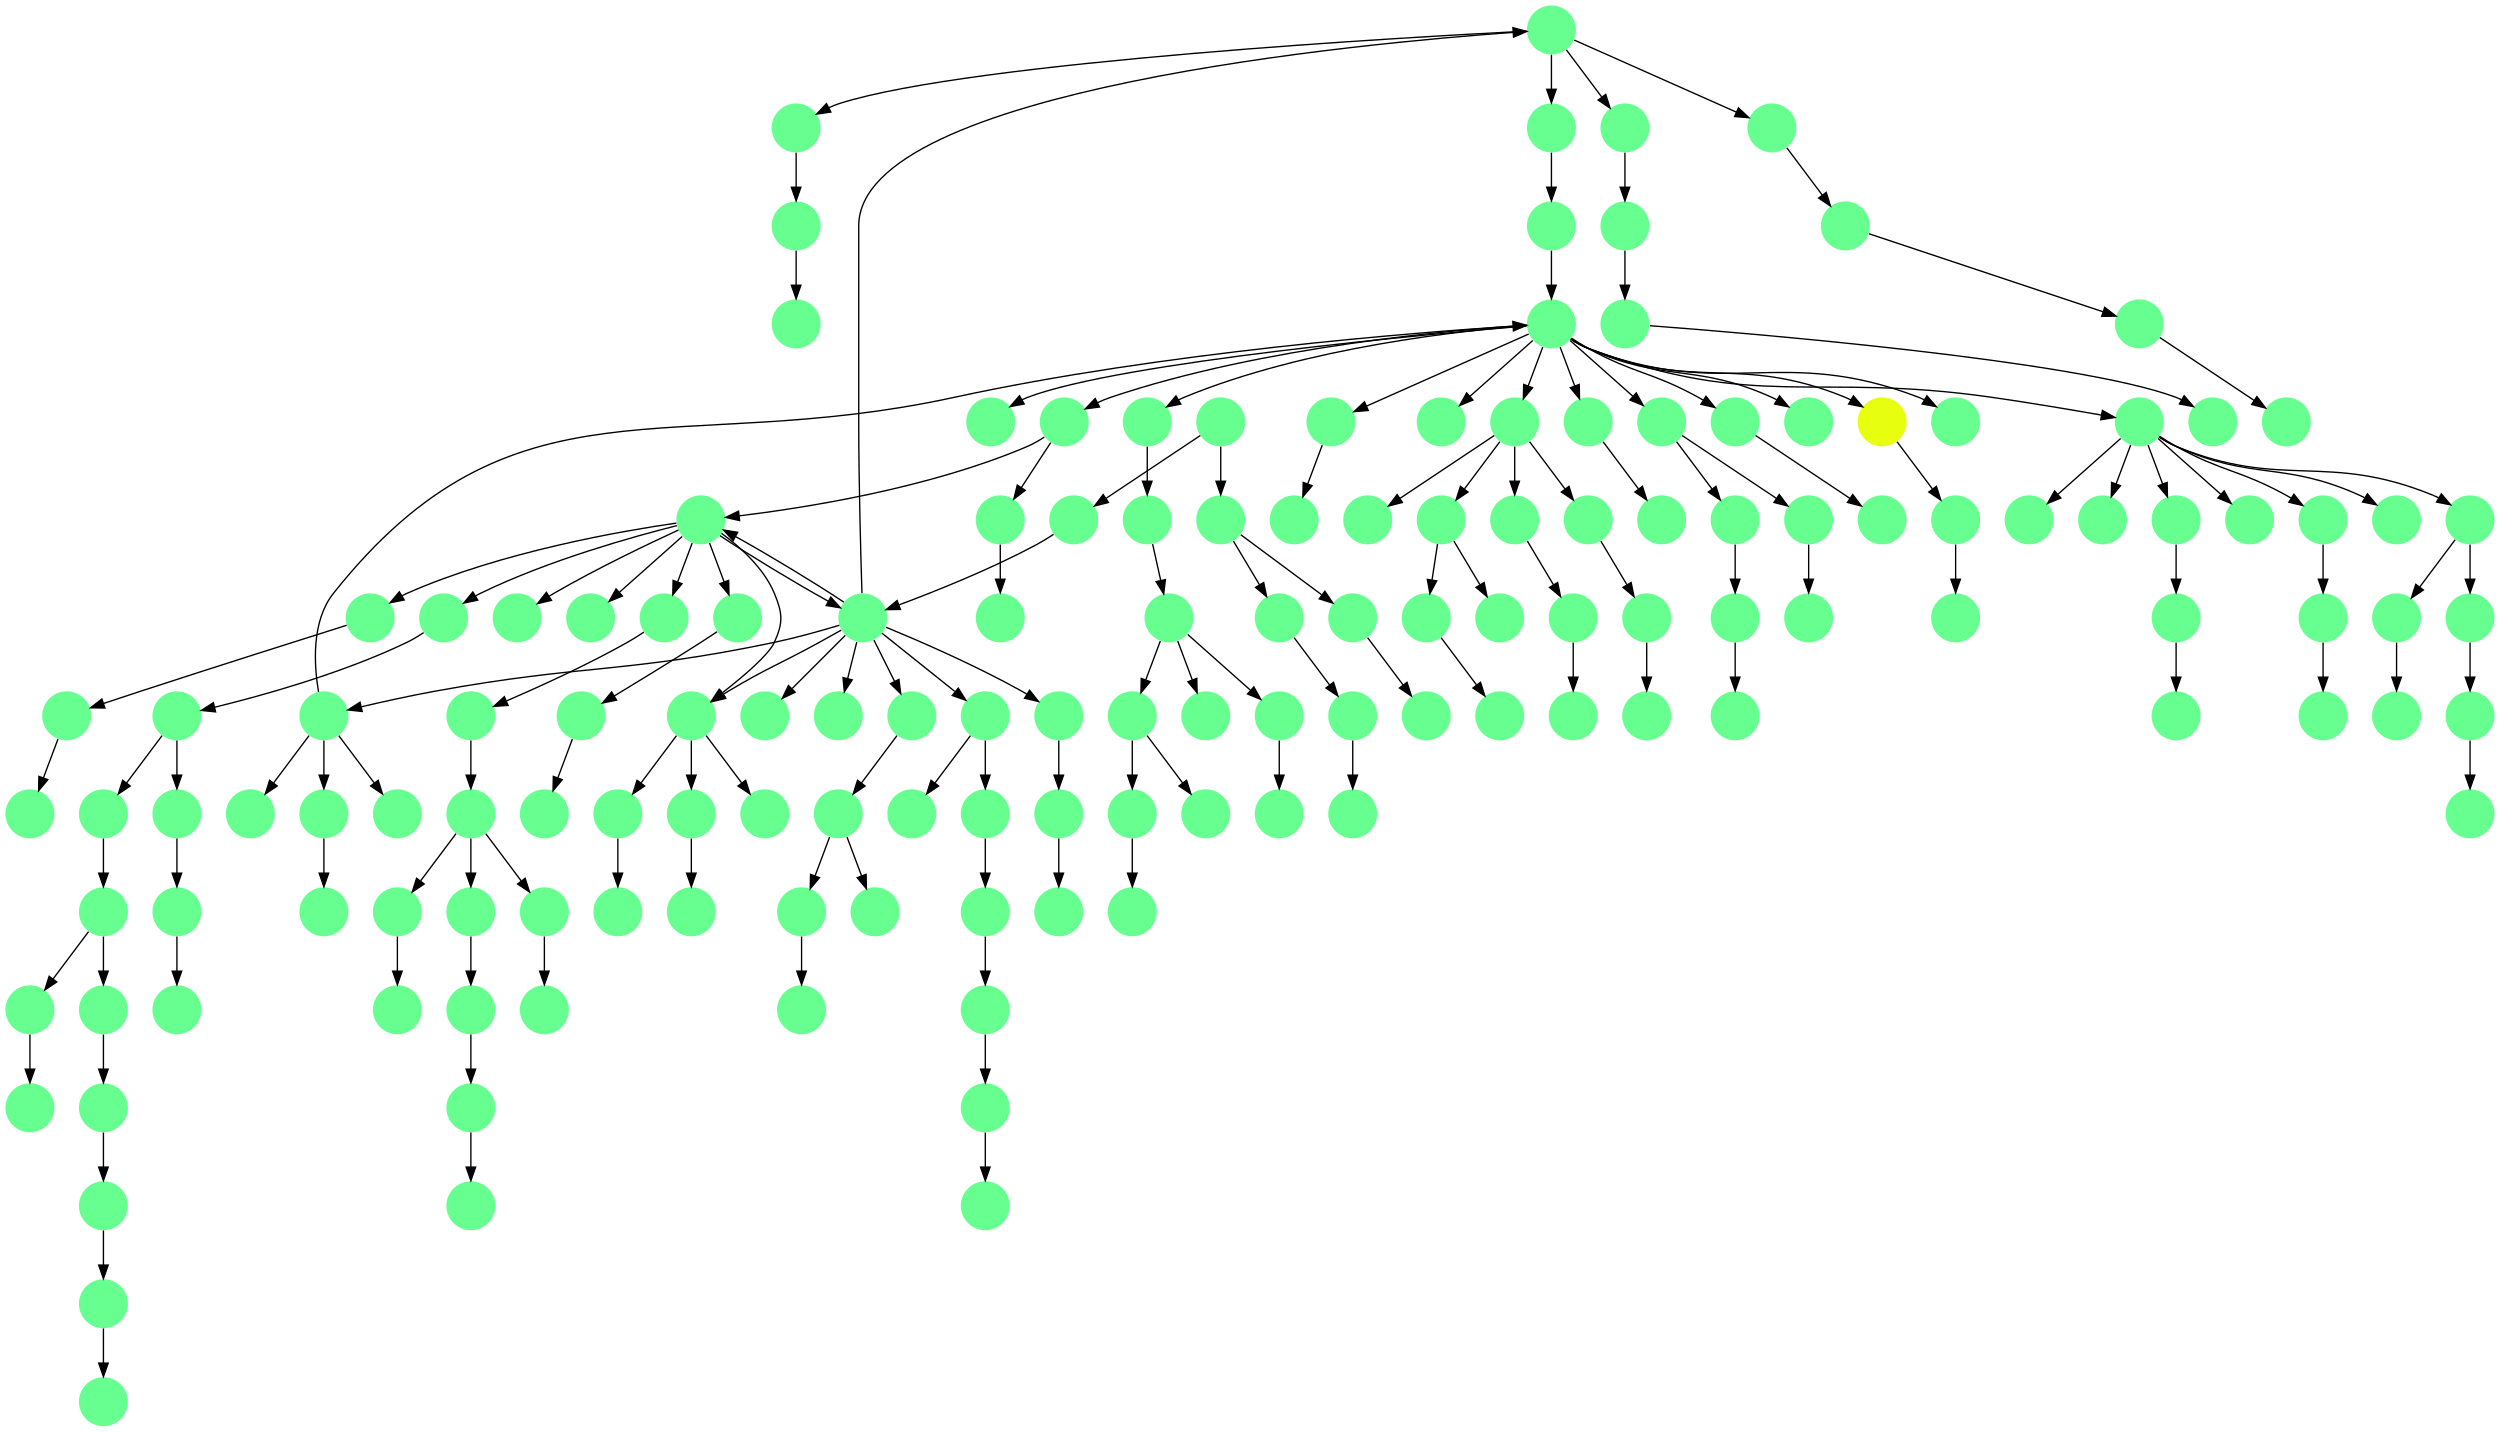 <?xml version="1.0" encoding="UTF-8" standalone="no"?>
<!DOCTYPE svg PUBLIC "-//W3C//DTD SVG 1.1//EN"
 "http://www.w3.org/Graphics/SVG/1.1/DTD/svg11.dtd">
<!-- Generated by graphviz version 2.40.1 (20161225.0304)
 -->
<!-- Title: %3 Pages: 1 -->
<svg width="1837pt" height="1052pt"
 viewBox="0.00 0.00 1837.00 1052.00" xmlns="http://www.w3.org/2000/svg" xmlns:xlink="http://www.w3.org/1999/xlink">
<g id="graph0" class="graph" transform="scale(1 1) rotate(0) translate(4 1048)">
<title>%3</title>
<polygon fill="#ffffff" stroke="transparent" points="-4,4 -4,-1048 1833,-1048 1833,4 -4,4"/>
<!-- 0 -->
<g id="node1" class="node">
<title>0</title>
<g id="a_node1"><a xlink:title="L">
<ellipse fill="#66ff90" stroke="#000000" stroke-width="0" cx="1136" cy="-1026" rx="18" ry="18"/>
</a>
</g>
</g>
<!-- 52 -->
<g id="node53" class="node">
<title>52</title>
<g id="a_node53"><a xlink:title="L">
<ellipse fill="#66ff90" stroke="#000000" stroke-width="0" cx="581" cy="-954" rx="18" ry="18"/>
</a>
</g>
</g>
<!-- 0&#45;&gt;52 -->
<g id="edge30" class="edge">
<title>0&#45;&gt;52</title>
<path fill="none" stroke="#000000" d="M1117.825,-1025.117C1037.05,-1021.043 710.327,-1002.923 613,-972 610.357,-971.16 607.689,-970.086 605.08,-968.882"/>
<polygon fill="#000000" stroke="#000000" points="606.521,-965.686 596.041,-964.133 603.266,-971.883 606.521,-965.686"/>
</g>
<!-- 90 -->
<g id="node91" class="node">
<title>90</title>
<g id="a_node91"><a xlink:title="L">
<ellipse fill="#66ff90" stroke="#000000" stroke-width="0" cx="1136" cy="-954" rx="18" ry="18"/>
</a>
</g>
</g>
<!-- 0&#45;&gt;90 -->
<g id="edge47" class="edge">
<title>0&#45;&gt;90</title>
<path fill="none" stroke="#000000" d="M1136,-1007.831C1136,-1000.131 1136,-990.974 1136,-982.417"/>
<polygon fill="#000000" stroke="#000000" points="1139.5,-982.413 1136,-972.413 1132.5,-982.413 1139.5,-982.413"/>
</g>
<!-- 104 -->
<g id="node105" class="node">
<title>104</title>
<g id="a_node105"><a xlink:title="L">
<ellipse fill="#66ff90" stroke="#000000" stroke-width="0" cx="1190" cy="-954" rx="18" ry="18"/>
</a>
</g>
</g>
<!-- 0&#45;&gt;104 -->
<g id="edge149" class="edge">
<title>0&#45;&gt;104</title>
<path fill="none" stroke="#000000" d="M1146.928,-1011.43C1154.393,-1001.475 1164.437,-988.084 1172.947,-976.737"/>
<polygon fill="#000000" stroke="#000000" points="1175.889,-978.649 1179.089,-968.549 1170.289,-974.449 1175.889,-978.649"/>
</g>
<!-- 142 -->
<g id="node143" class="node">
<title>142</title>
<g id="a_node143"><a xlink:title="L">
<ellipse fill="#66ff90" stroke="#000000" stroke-width="0" cx="1298" cy="-954" rx="18" ry="18"/>
</a>
</g>
</g>
<!-- 0&#45;&gt;142 -->
<g id="edge77" class="edge">
<title>0&#45;&gt;142</title>
<path fill="none" stroke="#000000" d="M1152.727,-1018.566C1180.981,-1006.009 1238.354,-980.509 1271.926,-965.588"/>
<polygon fill="#000000" stroke="#000000" points="1273.405,-968.761 1281.122,-961.501 1270.562,-962.365 1273.405,-968.761"/>
</g>
<!-- 1 -->
<g id="node2" class="node">
<title>1</title>
<g id="a_node2"><a xlink:title="L">
<ellipse fill="#66ff90" stroke="#000000" stroke-width="0" cx="720" cy="-162" rx="18" ry="18"/>
</a>
</g>
</g>
<!-- 2 -->
<g id="node3" class="node">
<title>2</title>
<g id="a_node3"><a xlink:title="L">
<ellipse fill="#66ff90" stroke="#000000" stroke-width="0" cx="1433" cy="-738" rx="18" ry="18"/>
</a>
</g>
</g>
<!-- 3 -->
<g id="node4" class="node">
<title>3</title>
<g id="a_node4"><a xlink:title="L">
<ellipse fill="#66ff90" stroke="#000000" stroke-width="0" cx="1217" cy="-666" rx="18" ry="18"/>
</a>
</g>
</g>
<!-- 4 -->
<g id="node5" class="node">
<title>4</title>
<g id="a_node5"><a xlink:title="L">
<ellipse fill="#66ff90" stroke="#000000" stroke-width="0" cx="1622" cy="-738" rx="18" ry="18"/>
</a>
</g>
</g>
<!-- 5 -->
<g id="node6" class="node">
<title>5</title>
<g id="a_node6"><a xlink:title="L">
<ellipse fill="#66ff90" stroke="#000000" stroke-width="0" cx="234" cy="-378" rx="18" ry="18"/>
</a>
</g>
</g>
<!-- 6 -->
<g id="node7" class="node">
<title>6</title>
<g id="a_node7"><a xlink:title="L">
<ellipse fill="#66ff90" stroke="#000000" stroke-width="0" cx="72" cy="-378" rx="18" ry="18"/>
</a>
</g>
</g>
<!-- 84 -->
<g id="node85" class="node">
<title>84</title>
<g id="a_node85"><a xlink:title="L">
<ellipse fill="#66ff90" stroke="#000000" stroke-width="0" cx="72" cy="-306" rx="18" ry="18"/>
</a>
</g>
</g>
<!-- 6&#45;&gt;84 -->
<g id="edge124" class="edge">
<title>6&#45;&gt;84</title>
<path fill="none" stroke="#000000" d="M72,-359.831C72,-352.131 72,-342.974 72,-334.417"/>
<polygon fill="#000000" stroke="#000000" points="75.5,-334.413 72,-324.413 68.5,-334.413 75.5,-334.413"/>
</g>
<!-- 144 -->
<g id="node145" class="node">
<title>144</title>
<g id="a_node145"><a xlink:title="L">
<ellipse fill="#66ff90" stroke="#000000" stroke-width="0" cx="18" cy="-306" rx="18" ry="18"/>
</a>
</g>
</g>
<!-- 6&#45;&gt;144 -->
<g id="edge150" class="edge">
<title>6&#45;&gt;144</title>
<path fill="none" stroke="#000000" d="M61.072,-363.43C53.607,-353.475 43.563,-340.084 35.053,-328.737"/>
<polygon fill="#000000" stroke="#000000" points="37.712,-326.449 28.912,-320.549 32.111,-330.649 37.712,-326.449"/>
</g>
<!-- 7 -->
<g id="node8" class="node">
<title>7</title>
<g id="a_node8"><a xlink:title="L">
<ellipse fill="#66ff90" stroke="#000000" stroke-width="0" cx="1595" cy="-522" rx="18" ry="18"/>
</a>
</g>
</g>
<!-- 8 -->
<g id="node9" class="node">
<title>8</title>
<g id="a_node9"><a xlink:title="L">
<ellipse fill="#66ff90" stroke="#000000" stroke-width="0" cx="288" cy="-306" rx="18" ry="18"/>
</a>
</g>
</g>
<!-- 9 -->
<g id="node10" class="node">
<title>9</title>
<g id="a_node10"><a xlink:title="L">
<ellipse fill="#66ff90" stroke="#000000" stroke-width="0" cx="1136" cy="-810" rx="18" ry="18"/>
</a>
</g>
</g>
<!-- 9&#45;&gt;2 -->
<g id="edge106" class="edge">
<title>9&#45;&gt;2</title>
<path fill="none" stroke="#000000" d="M1150.206,-798.845C1154.159,-796.223 1158.584,-793.7 1163,-792 1264.887,-752.77 1304.113,-795.23 1406,-756 1407.38,-755.469 1408.761,-754.857 1410.128,-754.187"/>
<polygon fill="#000000" stroke="#000000" points="1411.904,-757.203 1418.794,-749.155 1408.389,-751.15 1411.904,-757.203"/>
</g>
<!-- 14 -->
<g id="node15" class="node">
<title>14</title>
<g id="a_node15"><a xlink:title="L">
<ellipse fill="#66ff90" stroke="#000000" stroke-width="0" cx="1325" cy="-738" rx="18" ry="18"/>
</a>
</g>
</g>
<!-- 9&#45;&gt;14 -->
<g id="edge18" class="edge">
<title>9&#45;&gt;14</title>
<path fill="none" stroke="#000000" d="M1150.629,-798.993C1154.507,-796.432 1158.79,-793.902 1163,-792 1219.59,-766.436 1241.41,-781.564 1298,-756 1299.184,-755.465 1300.374,-754.88 1301.559,-754.26"/>
<polygon fill="#000000" stroke="#000000" points="1303.573,-757.134 1310.371,-749.007 1299.989,-751.121 1303.573,-757.134"/>
</g>
<!-- 38 -->
<g id="node39" class="node">
<title>38</title>
<g id="a_node39"><a xlink:title="L">
<ellipse fill="#66ff90" stroke="#000000" stroke-width="0" cx="1568" cy="-738" rx="18" ry="18"/>
</a>
</g>
</g>
<!-- 9&#45;&gt;38 -->
<g id="edge74" class="edge">
<title>9&#45;&gt;38</title>
<path fill="none" stroke="#000000" d="M1150.176,-798.766C1154.129,-796.144 1158.562,-793.642 1163,-792 1287.707,-745.868 1328.389,-774.934 1460,-756 1487.326,-752.069 1518.407,-746.805 1540.187,-742.985"/>
<polygon fill="#000000" stroke="#000000" points="1540.836,-746.425 1550.075,-741.239 1539.619,-739.532 1540.836,-746.425"/>
</g>
<!-- 39 -->
<g id="node40" class="node">
<title>39</title>
<g id="a_node40"><a xlink:title="L">
<ellipse fill="#66ff90" stroke="#000000" stroke-width="0" cx="724" cy="-738" rx="18" ry="18"/>
</a>
</g>
</g>
<!-- 9&#45;&gt;39 -->
<g id="edge24" class="edge">
<title>9&#45;&gt;39</title>
<path fill="none" stroke="#000000" d="M1117.614,-808.514C1050.598,-802.928 819.757,-782.169 751,-756 749.618,-755.474 748.235,-754.866 746.867,-754.2"/>
<polygon fill="#000000" stroke="#000000" points="748.605,-751.162 738.197,-749.178 745.096,-757.219 748.605,-751.162"/>
</g>
<!-- 42 -->
<g id="node43" class="node">
<title>42</title>
<g id="a_node43"><a xlink:title="L">
<ellipse fill="#66ff90" stroke="#000000" stroke-width="0" cx="778" cy="-738" rx="18" ry="18"/>
</a>
</g>
</g>
<!-- 9&#45;&gt;42 -->
<g id="edge105" class="edge">
<title>9&#45;&gt;42</title>
<path fill="none" stroke="#000000" d="M1117.951,-809.023C1068.028,-805.894 924.366,-793.99 812,-756 808.836,-754.93 805.612,-753.592 802.47,-752.131"/>
<polygon fill="#000000" stroke="#000000" points="803.939,-748.951 793.441,-747.523 800.757,-755.186 803.939,-748.951"/>
</g>
<!-- 46 -->
<g id="node47" class="node">
<title>46</title>
<g id="a_node47"><a xlink:title="L">
<ellipse fill="#66ff90" stroke="#000000" stroke-width="0" cx="839" cy="-738" rx="18" ry="18"/>
</a>
</g>
</g>
<!-- 9&#45;&gt;46 -->
<g id="edge141" class="edge">
<title>9&#45;&gt;46</title>
<path fill="none" stroke="#000000" d="M1117.931,-808.815C1073.476,-805.392 955.875,-793.227 866,-756 864.634,-755.434 863.264,-754.795 861.905,-754.104"/>
<polygon fill="#000000" stroke="#000000" points="863.657,-751.073 853.266,-749.005 860.099,-757.102 863.657,-751.073"/>
</g>
<!-- 63 -->
<g id="node64" class="node">
<title>63</title>
<g id="a_node64"><a xlink:title="L">
<ellipse fill="#66ff90" stroke="#000000" stroke-width="0" cx="974" cy="-738" rx="18" ry="18"/>
</a>
</g>
</g>
<!-- 9&#45;&gt;63 -->
<g id="edge59" class="edge">
<title>9&#45;&gt;63</title>
<path fill="none" stroke="#000000" d="M1119.273,-802.566C1091.019,-790.009 1033.646,-764.509 1000.074,-749.588"/>
<polygon fill="#000000" stroke="#000000" points="1001.438,-746.365 990.878,-745.501 998.595,-752.761 1001.438,-746.365"/>
</g>
<!-- 75 -->
<g id="node76" class="node">
<title>75</title>
<g id="a_node76"><a xlink:title="L">
<ellipse fill="#66ff90" stroke="#000000" stroke-width="0" cx="1055" cy="-738" rx="18" ry="18"/>
</a>
</g>
</g>
<!-- 9&#45;&gt;75 -->
<g id="edge33" class="edge">
<title>9&#45;&gt;75</title>
<path fill="none" stroke="#000000" d="M1122.259,-797.786C1109.616,-786.547 1090.674,-769.71 1076.11,-756.765"/>
<polygon fill="#000000" stroke="#000000" points="1078.337,-754.061 1068.538,-750.033 1073.687,-759.293 1078.337,-754.061"/>
</g>
<!-- 86 -->
<g id="node87" class="node">
<title>86</title>
<g id="a_node87"><a xlink:title="L">
<ellipse fill="#66ff90" stroke="#000000" stroke-width="0" cx="1109" cy="-738" rx="18" ry="18"/>
</a>
</g>
</g>
<!-- 9&#45;&gt;86 -->
<g id="edge60" class="edge">
<title>9&#45;&gt;86</title>
<path fill="none" stroke="#000000" d="M1129.601,-792.937C1126.407,-784.419 1122.471,-773.923 1118.898,-764.395"/>
<polygon fill="#000000" stroke="#000000" points="1122.141,-763.075 1115.353,-754.941 1115.587,-765.533 1122.141,-763.075"/>
</g>
<!-- 102 -->
<g id="node103" class="node">
<title>102</title>
<g id="a_node103"><a xlink:title="L">
<ellipse fill="#66ff90" stroke="#000000" stroke-width="0" cx="1217" cy="-738" rx="18" ry="18"/>
</a>
</g>
</g>
<!-- 9&#45;&gt;102 -->
<g id="edge15" class="edge">
<title>9&#45;&gt;102</title>
<path fill="none" stroke="#000000" d="M1149.741,-797.786C1162.384,-786.547 1181.326,-769.71 1195.89,-756.765"/>
<polygon fill="#000000" stroke="#000000" points="1198.313,-759.293 1203.462,-750.033 1193.663,-754.061 1198.313,-759.293"/>
</g>
<!-- 105 -->
<g id="node106" class="node">
<title>105</title>
<g id="a_node106"><a xlink:title="L">
<ellipse fill="#66ff90" stroke="#000000" stroke-width="0" cx="1163" cy="-738" rx="18" ry="18"/>
</a>
</g>
</g>
<!-- 9&#45;&gt;105 -->
<g id="edge96" class="edge">
<title>9&#45;&gt;105</title>
<path fill="none" stroke="#000000" d="M1142.399,-792.937C1145.593,-784.419 1149.529,-773.923 1153.102,-764.395"/>
<polygon fill="#000000" stroke="#000000" points="1156.413,-765.533 1156.647,-754.941 1149.859,-763.075 1156.413,-765.533"/>
</g>
<!-- 138 -->
<g id="node139" class="node">
<title>138</title>
<g id="a_node139"><a xlink:title="L">
<ellipse fill="#66ff90" stroke="#000000" stroke-width="0" cx="1271" cy="-738" rx="18" ry="18"/>
</a>
</g>
</g>
<!-- 9&#45;&gt;138 -->
<g id="edge97" class="edge">
<title>9&#45;&gt;138</title>
<path fill="none" stroke="#000000" d="M1150.855,-799.444C1154.728,-796.875 1158.953,-794.227 1163,-792 1197.514,-773.005 1209.486,-774.995 1244,-756 1245.138,-755.374 1246.291,-754.714 1247.445,-754.032"/>
<polygon fill="#000000" stroke="#000000" points="1249.547,-756.845 1256.145,-748.556 1245.818,-750.921 1249.547,-756.845"/>
</g>
<!-- 146 -->
<g id="node147" class="node">
<title>146</title>
<g id="a_node147"><a xlink:title="P">
<ellipse fill="#e7ff0f" stroke="#000000" stroke-width="0" cx="1379" cy="-738" rx="18" ry="18"/>
</a>
</g>
</g>
<!-- 9&#45;&gt;146 -->
<g id="edge115" class="edge">
<title>9&#45;&gt;146</title>
<path fill="none" stroke="#000000" d="M1150.255,-798.967C1154.207,-796.345 1158.62,-793.791 1163,-792 1242.15,-759.639 1272.85,-788.361 1352,-756 1353.369,-755.44 1354.741,-754.806 1356.101,-754.119"/>
<polygon fill="#000000" stroke="#000000" points="1357.901,-757.12 1364.745,-749.033 1354.352,-751.087 1357.901,-757.12"/>
</g>
<!-- 10 -->
<g id="node11" class="node">
<title>10</title>
<g id="a_node11"><a xlink:title="L">
<ellipse fill="#66ff90" stroke="#000000" stroke-width="0" cx="936" cy="-522" rx="18" ry="18"/>
</a>
</g>
</g>
<!-- 131 -->
<g id="node132" class="node">
<title>131</title>
<g id="a_node132"><a xlink:title="L">
<ellipse fill="#66ff90" stroke="#000000" stroke-width="0" cx="936" cy="-450" rx="18" ry="18"/>
</a>
</g>
</g>
<!-- 10&#45;&gt;131 -->
<g id="edge7" class="edge">
<title>10&#45;&gt;131</title>
<path fill="none" stroke="#000000" d="M936,-503.831C936,-496.131 936,-486.974 936,-478.417"/>
<polygon fill="#000000" stroke="#000000" points="939.5,-478.413 936,-468.413 932.5,-478.413 939.5,-478.413"/>
</g>
<!-- 11 -->
<g id="node12" class="node">
<title>11</title>
<g id="a_node12"><a xlink:title="L">
<ellipse fill="#66ff90" stroke="#000000" stroke-width="0" cx="342" cy="-450" rx="18" ry="18"/>
</a>
</g>
</g>
<!-- 80 -->
<g id="node81" class="node">
<title>80</title>
<g id="a_node81"><a xlink:title="L">
<ellipse fill="#66ff90" stroke="#000000" stroke-width="0" cx="396" cy="-378" rx="18" ry="18"/>
</a>
</g>
</g>
<!-- 11&#45;&gt;80 -->
<g id="edge130" class="edge">
<title>11&#45;&gt;80</title>
<path fill="none" stroke="#000000" d="M352.928,-435.43C360.393,-425.475 370.437,-412.084 378.947,-400.737"/>
<polygon fill="#000000" stroke="#000000" points="381.889,-402.649 385.089,-392.549 376.288,-398.449 381.889,-402.649"/>
</g>
<!-- 87 -->
<g id="node88" class="node">
<title>87</title>
<g id="a_node88"><a xlink:title="L">
<ellipse fill="#66ff90" stroke="#000000" stroke-width="0" cx="288" cy="-378" rx="18" ry="18"/>
</a>
</g>
</g>
<!-- 11&#45;&gt;87 -->
<g id="edge62" class="edge">
<title>11&#45;&gt;87</title>
<path fill="none" stroke="#000000" d="M331.072,-435.43C323.607,-425.475 313.563,-412.084 305.053,-400.737"/>
<polygon fill="#000000" stroke="#000000" points="307.712,-398.449 298.911,-392.549 302.111,-402.649 307.712,-398.449"/>
</g>
<!-- 137 -->
<g id="node138" class="node">
<title>137</title>
<g id="a_node138"><a xlink:title="L">
<ellipse fill="#66ff90" stroke="#000000" stroke-width="0" cx="342" cy="-378" rx="18" ry="18"/>
</a>
</g>
</g>
<!-- 11&#45;&gt;137 -->
<g id="edge94" class="edge">
<title>11&#45;&gt;137</title>
<path fill="none" stroke="#000000" d="M342,-431.831C342,-424.131 342,-414.974 342,-406.417"/>
<polygon fill="#000000" stroke="#000000" points="345.5,-406.413 342,-396.413 338.5,-406.413 345.5,-406.413"/>
</g>
<!-- 12 -->
<g id="node13" class="node">
<title>12</title>
<g id="a_node13"><a xlink:title="L">
<ellipse fill="#66ff90" stroke="#000000" stroke-width="0" cx="1649" cy="-666" rx="18" ry="18"/>
</a>
</g>
</g>
<!-- 13 -->
<g id="node14" class="node">
<title>13</title>
<g id="a_node14"><a xlink:title="L">
<ellipse fill="#66ff90" stroke="#000000" stroke-width="0" cx="126" cy="-306" rx="18" ry="18"/>
</a>
</g>
</g>
<!-- 15 -->
<g id="node16" class="node">
<title>15</title>
<g id="a_node16"><a xlink:title="L">
<ellipse fill="#66ff90" stroke="#000000" stroke-width="0" cx="990" cy="-450" rx="18" ry="18"/>
</a>
</g>
</g>
<!-- 16 -->
<g id="node17" class="node">
<title>16</title>
<g id="a_node17"><a xlink:title="L">
<ellipse fill="#66ff90" stroke="#000000" stroke-width="0" cx="1044" cy="-594" rx="18" ry="18"/>
</a>
</g>
</g>
<!-- 93 -->
<g id="node94" class="node">
<title>93</title>
<g id="a_node94"><a xlink:title="L">
<ellipse fill="#66ff90" stroke="#000000" stroke-width="0" cx="1098" cy="-522" rx="18" ry="18"/>
</a>
</g>
</g>
<!-- 16&#45;&gt;93 -->
<g id="edge145" class="edge">
<title>16&#45;&gt;93</title>
<path fill="none" stroke="#000000" d="M1054.928,-579.43C1062.393,-569.475 1072.437,-556.084 1080.947,-544.737"/>
<polygon fill="#000000" stroke="#000000" points="1083.889,-546.649 1087.089,-536.549 1078.289,-542.449 1083.889,-546.649"/>
</g>
<!-- 17 -->
<g id="node18" class="node">
<title>17</title>
<g id="a_node18"><a xlink:title="L">
<ellipse fill="#66ff90" stroke="#000000" stroke-width="0" cx="484" cy="-594" rx="18" ry="18"/>
</a>
</g>
</g>
<!-- 81 -->
<g id="node82" class="node">
<title>81</title>
<g id="a_node82"><a xlink:title="L">
<ellipse fill="#66ff90" stroke="#000000" stroke-width="0" cx="342" cy="-522" rx="18" ry="18"/>
</a>
</g>
</g>
<!-- 17&#45;&gt;81 -->
<g id="edge129" class="edge">
<title>17&#45;&gt;81</title>
<path fill="none" stroke="#000000" d="M469.113,-583.502C465.24,-580.932 461.024,-578.269 457,-576 427.413,-559.314 391.807,-543.162 368.131,-532.94"/>
<polygon fill="#000000" stroke="#000000" points="369.337,-529.649 358.766,-528.938 366.586,-536.086 369.337,-529.649"/>
</g>
<!-- 18 -->
<g id="node19" class="node">
<title>18</title>
<g id="a_node19"><a xlink:title="L">
<ellipse fill="#66ff90" stroke="#000000" stroke-width="0" cx="1325" cy="-594" rx="18" ry="18"/>
</a>
</g>
</g>
<!-- 19 -->
<g id="node20" class="node">
<title>19</title>
<g id="a_node20"><a xlink:title="L">
<ellipse fill="#66ff90" stroke="#000000" stroke-width="0" cx="630" cy="-594" rx="18" ry="18"/>
</a>
</g>
</g>
<!-- 19&#45;&gt;0 -->
<g id="edge118" class="edge">
<title>19&#45;&gt;0</title>
<path fill="none" stroke="#000000" d="M629.378,-612.183C628.5,-639.496 627,-692.74 627,-738 627,-882 627,-882 627,-882 627,-982.773 1001.076,-1016.594 1107.855,-1024.196"/>
<polygon fill="#000000" stroke="#000000" points="1107.667,-1027.691 1117.884,-1024.888 1108.149,-1020.708 1107.667,-1027.691"/>
</g>
<!-- 31 -->
<g id="node32" class="node">
<title>31</title>
<g id="a_node32"><a xlink:title="L">
<ellipse fill="#66ff90" stroke="#000000" stroke-width="0" cx="558" cy="-522" rx="18" ry="18"/>
</a>
</g>
</g>
<!-- 19&#45;&gt;31 -->
<g id="edge101" class="edge">
<title>19&#45;&gt;31</title>
<path fill="none" stroke="#000000" d="M617.128,-581.128C606.275,-570.275 590.559,-554.559 578.057,-542.057"/>
<polygon fill="#000000" stroke="#000000" points="580.307,-539.357 570.761,-534.761 575.357,-544.307 580.307,-539.357"/>
</g>
<!-- 43 -->
<g id="node44" class="node">
<title>43</title>
<g id="a_node44"><a xlink:title="L">
<ellipse fill="#66ff90" stroke="#000000" stroke-width="0" cx="612" cy="-522" rx="18" ry="18"/>
</a>
</g>
</g>
<!-- 19&#45;&gt;43 -->
<g id="edge52" class="edge">
<title>19&#45;&gt;43</title>
<path fill="none" stroke="#000000" d="M625.551,-576.202C623.523,-568.094 621.078,-558.313 618.826,-549.305"/>
<polygon fill="#000000" stroke="#000000" points="622.219,-548.446 616.398,-539.593 615.428,-550.143 622.219,-548.446"/>
</g>
<!-- 66 -->
<g id="node67" class="node">
<title>66</title>
<g id="a_node67"><a xlink:title="L">
<ellipse fill="#66ff90" stroke="#000000" stroke-width="0" cx="234" cy="-522" rx="18" ry="18"/>
</a>
</g>
</g>
<!-- 19&#45;&gt;66 -->
<g id="edge5" class="edge">
<title>19&#45;&gt;66</title>
<path fill="none" stroke="#000000" d="M612.766,-588.582C599.75,-584.649 581.388,-579.435 565,-576 455.13,-552.974 425.427,-560.19 315,-540 297.154,-536.737 277.264,-532.328 261.659,-528.691"/>
<polygon fill="#000000" stroke="#000000" points="262.156,-525.212 251.619,-526.319 260.547,-532.024 262.156,-525.212"/>
</g>
<!-- 78 -->
<g id="node79" class="node">
<title>78</title>
<g id="a_node79"><a xlink:title="L">
<ellipse fill="#66ff90" stroke="#000000" stroke-width="0" cx="504" cy="-522" rx="18" ry="18"/>
</a>
</g>
</g>
<!-- 19&#45;&gt;78 -->
<g id="edge104" class="edge">
<title>19&#45;&gt;78</title>
<path fill="none" stroke="#000000" d="M614.082,-584.967C608.96,-582.081 603.25,-578.887 598,-576 568.378,-559.713 559.985,-557.395 531,-540 529.886,-539.331 528.754,-538.637 527.615,-537.927"/>
<polygon fill="#000000" stroke="#000000" points="529.274,-534.832 518.974,-532.348 525.477,-540.713 529.274,-534.832"/>
</g>
<!-- 92 -->
<g id="node93" class="node">
<title>92</title>
<g id="a_node93"><a xlink:title="L">
<ellipse fill="#66ff90" stroke="#000000" stroke-width="0" cx="511" cy="-666" rx="18" ry="18"/>
</a>
</g>
</g>
<!-- 19&#45;&gt;92 -->
<g id="edge3" class="edge">
<title>19&#45;&gt;92</title>
<path fill="none" stroke="#000000" d="M616.061,-605.524C596.448,-618.689 561.025,-640.148 536.653,-653.648"/>
<polygon fill="#000000" stroke="#000000" points="534.713,-650.719 527.594,-658.566 538.053,-656.871 534.713,-650.719"/>
</g>
<!-- 96 -->
<g id="node97" class="node">
<title>96</title>
<g id="a_node97"><a xlink:title="L">
<ellipse fill="#66ff90" stroke="#000000" stroke-width="0" cx="666" cy="-522" rx="18" ry="18"/>
</a>
</g>
</g>
<!-- 19&#45;&gt;96 -->
<g id="edge35" class="edge">
<title>19&#45;&gt;96</title>
<path fill="none" stroke="#000000" d="M638.169,-577.662C642.634,-568.733 648.263,-557.475 653.288,-547.424"/>
<polygon fill="#000000" stroke="#000000" points="656.522,-548.783 657.863,-538.273 650.261,-545.652 656.522,-548.783"/>
</g>
<!-- 118 -->
<g id="node119" class="node">
<title>118</title>
<g id="a_node119"><a xlink:title="L">
<ellipse fill="#66ff90" stroke="#000000" stroke-width="0" cx="720" cy="-522" rx="18" ry="18"/>
</a>
</g>
</g>
<!-- 19&#45;&gt;118 -->
<g id="edge147" class="edge">
<title>19&#45;&gt;118</title>
<path fill="none" stroke="#000000" d="M644.062,-582.75C658.376,-571.299 680.785,-553.372 697.556,-539.955"/>
<polygon fill="#000000" stroke="#000000" points="700.117,-542.389 705.739,-533.409 695.744,-536.923 700.117,-542.389"/>
</g>
<!-- 141 -->
<g id="node142" class="node">
<title>141</title>
<g id="a_node142"><a xlink:title="L">
<ellipse fill="#66ff90" stroke="#000000" stroke-width="0" cx="774" cy="-522" rx="18" ry="18"/>
</a>
</g>
</g>
<!-- 19&#45;&gt;141 -->
<g id="edge64" class="edge">
<title>19&#45;&gt;141</title>
<path fill="none" stroke="#000000" d="M647.07,-587.109C670.225,-577.541 712.64,-559.229 747,-540 748.134,-539.365 749.282,-538.699 750.434,-538.012"/>
<polygon fill="#000000" stroke="#000000" points="752.543,-540.82 759.123,-532.516 748.801,-534.904 752.543,-540.82"/>
</g>
<!-- 20 -->
<g id="node21" class="node">
<title>20</title>
<g id="a_node21"><a xlink:title="L">
<ellipse fill="#66ff90" stroke="#000000" stroke-width="0" cx="1044" cy="-522" rx="18" ry="18"/>
</a>
</g>
</g>
<!-- 21 -->
<g id="node22" class="node">
<title>21</title>
<g id="a_node22"><a xlink:title="L">
<ellipse fill="#66ff90" stroke="#000000" stroke-width="0" cx="538" cy="-594" rx="18" ry="18"/>
</a>
</g>
</g>
<!-- 107 -->
<g id="node108" class="node">
<title>107</title>
<g id="a_node108"><a xlink:title="L">
<ellipse fill="#66ff90" stroke="#000000" stroke-width="0" cx="423" cy="-522" rx="18" ry="18"/>
</a>
</g>
</g>
<!-- 21&#45;&gt;107 -->
<g id="edge127" class="edge">
<title>21&#45;&gt;107</title>
<path fill="none" stroke="#000000" d="M522.929,-583.808C519.06,-581.231 514.891,-578.49 511,-576 489.656,-562.344 465.052,-547.304 447.296,-536.572"/>
<polygon fill="#000000" stroke="#000000" points="449.06,-533.549 438.688,-531.384 445.446,-539.544 449.06,-533.549"/>
</g>
<!-- 22 -->
<g id="node23" class="node">
<title>22</title>
<g id="a_node23"><a xlink:title="L">
<ellipse fill="#66ff90" stroke="#000000" stroke-width="0" cx="396" cy="-450" rx="18" ry="18"/>
</a>
</g>
</g>
<!-- 23 -->
<g id="node24" class="node">
<title>23</title>
<g id="a_node24"><a xlink:title="L">
<ellipse fill="#66ff90" stroke="#000000" stroke-width="0" cx="720" cy="-234" rx="18" ry="18"/>
</a>
</g>
</g>
<!-- 23&#45;&gt;1 -->
<g id="edge98" class="edge">
<title>23&#45;&gt;1</title>
<path fill="none" stroke="#000000" d="M720,-215.831C720,-208.131 720,-198.974 720,-190.417"/>
<polygon fill="#000000" stroke="#000000" points="723.5,-190.413 720,-180.413 716.5,-190.413 723.5,-190.413"/>
</g>
<!-- 24 -->
<g id="node25" class="node">
<title>24</title>
<g id="a_node25"><a xlink:title="L">
<ellipse fill="#66ff90" stroke="#000000" stroke-width="0" cx="1433" cy="-666" rx="18" ry="18"/>
</a>
</g>
</g>
<!-- 123 -->
<g id="node124" class="node">
<title>123</title>
<g id="a_node124"><a xlink:title="L">
<ellipse fill="#66ff90" stroke="#000000" stroke-width="0" cx="1433" cy="-594" rx="18" ry="18"/>
</a>
</g>
</g>
<!-- 24&#45;&gt;123 -->
<g id="edge134" class="edge">
<title>24&#45;&gt;123</title>
<path fill="none" stroke="#000000" d="M1433,-647.831C1433,-640.131 1433,-630.974 1433,-622.417"/>
<polygon fill="#000000" stroke="#000000" points="1436.5,-622.413 1433,-612.413 1429.5,-622.413 1436.5,-622.413"/>
</g>
<!-- 25 -->
<g id="node26" class="node">
<title>25</title>
<g id="a_node26"><a xlink:title="L">
<ellipse fill="#66ff90" stroke="#000000" stroke-width="0" cx="1055" cy="-666" rx="18" ry="18"/>
</a>
</g>
</g>
<!-- 25&#45;&gt;16 -->
<g id="edge38" class="edge">
<title>25&#45;&gt;16</title>
<path fill="none" stroke="#000000" d="M1052.281,-648.202C1051.064,-640.241 1049.602,-630.667 1048.247,-621.796"/>
<polygon fill="#000000" stroke="#000000" points="1051.696,-621.199 1046.726,-611.842 1044.776,-622.256 1051.696,-621.199"/>
</g>
<!-- 45 -->
<g id="node46" class="node">
<title>45</title>
<g id="a_node46"><a xlink:title="L">
<ellipse fill="#66ff90" stroke="#000000" stroke-width="0" cx="1098" cy="-594" rx="18" ry="18"/>
</a>
</g>
</g>
<!-- 25&#45;&gt;45 -->
<g id="edge137" class="edge">
<title>25&#45;&gt;45</title>
<path fill="none" stroke="#000000" d="M1064.33,-650.377C1069.909,-641.036 1077.117,-628.967 1083.432,-618.393"/>
<polygon fill="#000000" stroke="#000000" points="1086.565,-619.972 1088.688,-609.592 1080.555,-616.383 1086.565,-619.972"/>
</g>
<!-- 26 -->
<g id="node27" class="node">
<title>26</title>
<g id="a_node27"><a xlink:title="L">
<ellipse fill="#66ff90" stroke="#000000" stroke-width="0" cx="342" cy="-306" rx="18" ry="18"/>
</a>
</g>
</g>
<!-- 136 -->
<g id="node137" class="node">
<title>136</title>
<g id="a_node137"><a xlink:title="L">
<ellipse fill="#66ff90" stroke="#000000" stroke-width="0" cx="342" cy="-234" rx="18" ry="18"/>
</a>
</g>
</g>
<!-- 26&#45;&gt;136 -->
<g id="edge11" class="edge">
<title>26&#45;&gt;136</title>
<path fill="none" stroke="#000000" d="M342,-287.831C342,-280.131 342,-270.974 342,-262.417"/>
<polygon fill="#000000" stroke="#000000" points="345.5,-262.413 342,-252.413 338.5,-262.413 345.5,-262.413"/>
</g>
<!-- 27 -->
<g id="node28" class="node">
<title>27</title>
<g id="a_node28"><a xlink:title="L">
<ellipse fill="#66ff90" stroke="#000000" stroke-width="0" cx="1811" cy="-666" rx="18" ry="18"/>
</a>
</g>
</g>
<!-- 115 -->
<g id="node116" class="node">
<title>115</title>
<g id="a_node116"><a xlink:title="L">
<ellipse fill="#66ff90" stroke="#000000" stroke-width="0" cx="1757" cy="-594" rx="18" ry="18"/>
</a>
</g>
</g>
<!-- 27&#45;&gt;115 -->
<g id="edge31" class="edge">
<title>27&#45;&gt;115</title>
<path fill="none" stroke="#000000" d="M1800.072,-651.43C1792.607,-641.475 1782.563,-628.084 1774.053,-616.737"/>
<polygon fill="#000000" stroke="#000000" points="1776.711,-614.449 1767.911,-608.549 1771.111,-618.649 1776.711,-614.449"/>
</g>
<!-- 125 -->
<g id="node126" class="node">
<title>125</title>
<g id="a_node126"><a xlink:title="L">
<ellipse fill="#66ff90" stroke="#000000" stroke-width="0" cx="1811" cy="-594" rx="18" ry="18"/>
</a>
</g>
</g>
<!-- 27&#45;&gt;125 -->
<g id="edge53" class="edge">
<title>27&#45;&gt;125</title>
<path fill="none" stroke="#000000" d="M1811,-647.831C1811,-640.131 1811,-630.974 1811,-622.417"/>
<polygon fill="#000000" stroke="#000000" points="1814.5,-622.413 1811,-612.413 1807.5,-622.413 1814.5,-622.413"/>
</g>
<!-- 28 -->
<g id="node29" class="node">
<title>28</title>
<g id="a_node29"><a xlink:title="L">
<ellipse fill="#66ff90" stroke="#000000" stroke-width="0" cx="828" cy="-378" rx="18" ry="18"/>
</a>
</g>
</g>
<!-- 29 -->
<g id="node30" class="node">
<title>29</title>
<g id="a_node30"><a xlink:title="L">
<ellipse fill="#66ff90" stroke="#000000" stroke-width="0" cx="720" cy="-450" rx="18" ry="18"/>
</a>
</g>
</g>
<!-- 101 -->
<g id="node102" class="node">
<title>101</title>
<g id="a_node102"><a xlink:title="L">
<ellipse fill="#66ff90" stroke="#000000" stroke-width="0" cx="720" cy="-378" rx="18" ry="18"/>
</a>
</g>
</g>
<!-- 29&#45;&gt;101 -->
<g id="edge50" class="edge">
<title>29&#45;&gt;101</title>
<path fill="none" stroke="#000000" d="M720,-431.831C720,-424.131 720,-414.974 720,-406.417"/>
<polygon fill="#000000" stroke="#000000" points="723.5,-406.413 720,-396.413 716.5,-406.413 723.5,-406.413"/>
</g>
<!-- 30 -->
<g id="node31" class="node">
<title>30</title>
<g id="a_node31"><a xlink:title="L">
<ellipse fill="#66ff90" stroke="#000000" stroke-width="0" cx="18" cy="-234" rx="18" ry="18"/>
</a>
</g>
</g>
<!-- 32 -->
<g id="node33" class="node">
<title>32</title>
<g id="a_node33"><a xlink:title="L">
<ellipse fill="#66ff90" stroke="#000000" stroke-width="0" cx="855" cy="-594" rx="18" ry="18"/>
</a>
</g>
</g>
<!-- 32&#45;&gt;10 -->
<g id="edge90" class="edge">
<title>32&#45;&gt;10</title>
<path fill="none" stroke="#000000" d="M868.74,-581.786C881.384,-570.547 900.326,-553.71 914.89,-540.765"/>
<polygon fill="#000000" stroke="#000000" points="917.313,-543.293 922.462,-534.033 912.663,-538.061 917.313,-543.293"/>
</g>
<!-- 33 -->
<g id="node34" class="node">
<title>33</title>
<g id="a_node34"><a xlink:title="L">
<ellipse fill="#66ff90" stroke="#000000" stroke-width="0" cx="828" cy="-522" rx="18" ry="18"/>
</a>
</g>
</g>
<!-- 32&#45;&gt;33 -->
<g id="edge82" class="edge">
<title>32&#45;&gt;33</title>
<path fill="none" stroke="#000000" d="M848.601,-576.937C845.407,-568.419 841.471,-557.923 837.898,-548.395"/>
<polygon fill="#000000" stroke="#000000" points="841.141,-547.075 834.353,-538.941 834.587,-549.533 841.141,-547.075"/>
</g>
<!-- 36 -->
<g id="node37" class="node">
<title>36</title>
<g id="a_node37"><a xlink:title="L">
<ellipse fill="#66ff90" stroke="#000000" stroke-width="0" cx="882" cy="-522" rx="18" ry="18"/>
</a>
</g>
</g>
<!-- 32&#45;&gt;36 -->
<g id="edge135" class="edge">
<title>32&#45;&gt;36</title>
<path fill="none" stroke="#000000" d="M861.399,-576.937C864.593,-568.419 868.529,-557.923 872.102,-548.395"/>
<polygon fill="#000000" stroke="#000000" points="875.413,-549.533 875.647,-538.941 868.859,-547.075 875.413,-549.533"/>
</g>
<!-- 61 -->
<g id="node62" class="node">
<title>61</title>
<g id="a_node62"><a xlink:title="L">
<ellipse fill="#66ff90" stroke="#000000" stroke-width="0" cx="882" cy="-450" rx="18" ry="18"/>
</a>
</g>
</g>
<!-- 33&#45;&gt;61 -->
<g id="edge23" class="edge">
<title>33&#45;&gt;61</title>
<path fill="none" stroke="#000000" d="M838.928,-507.43C846.393,-497.475 856.437,-484.084 864.947,-472.737"/>
<polygon fill="#000000" stroke="#000000" points="867.889,-474.649 871.088,-464.549 862.288,-470.449 867.889,-474.649"/>
</g>
<!-- 129 -->
<g id="node130" class="node">
<title>129</title>
<g id="a_node130"><a xlink:title="L">
<ellipse fill="#66ff90" stroke="#000000" stroke-width="0" cx="828" cy="-450" rx="18" ry="18"/>
</a>
</g>
</g>
<!-- 33&#45;&gt;129 -->
<g id="edge138" class="edge">
<title>33&#45;&gt;129</title>
<path fill="none" stroke="#000000" d="M828,-503.831C828,-496.131 828,-486.974 828,-478.417"/>
<polygon fill="#000000" stroke="#000000" points="831.5,-478.413 828,-468.413 824.5,-478.413 831.5,-478.413"/>
</g>
<!-- 34 -->
<g id="node35" class="node">
<title>34</title>
<g id="a_node35"><a xlink:title="L">
<ellipse fill="#66ff90" stroke="#000000" stroke-width="0" cx="731" cy="-594" rx="18" ry="18"/>
</a>
</g>
</g>
<!-- 35 -->
<g id="node36" class="node">
<title>35</title>
<g id="a_node36"><a xlink:title="L">
<ellipse fill="#66ff90" stroke="#000000" stroke-width="0" cx="893" cy="-666" rx="18" ry="18"/>
</a>
</g>
</g>
<!-- 55 -->
<g id="node56" class="node">
<title>55</title>
<g id="a_node56"><a xlink:title="L">
<ellipse fill="#66ff90" stroke="#000000" stroke-width="0" cx="936" cy="-594" rx="18" ry="18"/>
</a>
</g>
</g>
<!-- 35&#45;&gt;55 -->
<g id="edge14" class="edge">
<title>35&#45;&gt;55</title>
<path fill="none" stroke="#000000" d="M902.33,-650.377C907.909,-641.036 915.117,-628.967 921.432,-618.393"/>
<polygon fill="#000000" stroke="#000000" points="924.565,-619.972 926.688,-609.592 918.556,-616.383 924.565,-619.972"/>
</g>
<!-- 122 -->
<g id="node123" class="node">
<title>122</title>
<g id="a_node123"><a xlink:title="L">
<ellipse fill="#66ff90" stroke="#000000" stroke-width="0" cx="990" cy="-594" rx="18" ry="18"/>
</a>
</g>
</g>
<!-- 35&#45;&gt;122 -->
<g id="edge65" class="edge">
<title>35&#45;&gt;122</title>
<path fill="none" stroke="#000000" d="M907.732,-655.065C923.491,-643.367 948.692,-624.661 967.054,-611.032"/>
<polygon fill="#000000" stroke="#000000" points="969.503,-613.573 975.447,-604.802 965.331,-607.952 969.503,-613.573"/>
</g>
<!-- 37 -->
<g id="node38" class="node">
<title>37</title>
<g id="a_node38"><a xlink:title="L">
<ellipse fill="#66ff90" stroke="#000000" stroke-width="0" cx="1757" cy="-666" rx="18" ry="18"/>
</a>
</g>
</g>
<!-- 38&#45;&gt;12 -->
<g id="edge73" class="edge">
<title>38&#45;&gt;12</title>
<path fill="none" stroke="#000000" d="M1581.741,-725.786C1594.384,-714.547 1613.326,-697.71 1627.89,-684.765"/>
<polygon fill="#000000" stroke="#000000" points="1630.313,-687.293 1635.462,-678.033 1625.663,-682.061 1630.313,-687.293"/>
</g>
<!-- 38&#45;&gt;27 -->
<g id="edge6" class="edge">
<title>38&#45;&gt;27</title>
<path fill="none" stroke="#000000" d="M1582.255,-726.967C1586.207,-724.345 1590.62,-721.791 1595,-720 1674.15,-687.639 1704.85,-716.361 1784,-684 1785.369,-683.44 1786.741,-682.806 1788.101,-682.119"/>
<polygon fill="#000000" stroke="#000000" points="1789.901,-685.12 1796.745,-677.033 1786.352,-679.087 1789.901,-685.12"/>
</g>
<!-- 38&#45;&gt;37 -->
<g id="edge8" class="edge">
<title>38&#45;&gt;37</title>
<path fill="none" stroke="#000000" d="M1582.629,-726.993C1586.507,-724.432 1590.79,-721.902 1595,-720 1651.59,-694.436 1673.41,-709.564 1730,-684 1731.184,-683.465 1732.374,-682.88 1733.559,-682.26"/>
<polygon fill="#000000" stroke="#000000" points="1735.573,-685.134 1742.371,-677.007 1731.989,-679.121 1735.573,-685.134"/>
</g>
<!-- 65 -->
<g id="node66" class="node">
<title>65</title>
<g id="a_node66"><a xlink:title="L">
<ellipse fill="#66ff90" stroke="#000000" stroke-width="0" cx="1487" cy="-666" rx="18" ry="18"/>
</a>
</g>
</g>
<!-- 38&#45;&gt;65 -->
<g id="edge93" class="edge">
<title>38&#45;&gt;65</title>
<path fill="none" stroke="#000000" d="M1554.259,-725.786C1541.616,-714.547 1522.674,-697.71 1508.11,-684.765"/>
<polygon fill="#000000" stroke="#000000" points="1510.337,-682.061 1500.538,-678.033 1505.687,-687.293 1510.337,-682.061"/>
</g>
<!-- 70 -->
<g id="node71" class="node">
<title>70</title>
<g id="a_node71"><a xlink:title="L">
<ellipse fill="#66ff90" stroke="#000000" stroke-width="0" cx="1595" cy="-666" rx="18" ry="18"/>
</a>
</g>
</g>
<!-- 38&#45;&gt;70 -->
<g id="edge143" class="edge">
<title>38&#45;&gt;70</title>
<path fill="none" stroke="#000000" d="M1574.399,-720.937C1577.593,-712.419 1581.529,-701.923 1585.102,-692.395"/>
<polygon fill="#000000" stroke="#000000" points="1588.413,-693.533 1588.647,-682.941 1581.859,-691.075 1588.413,-693.533"/>
</g>
<!-- 73 -->
<g id="node74" class="node">
<title>73</title>
<g id="a_node74"><a xlink:title="L">
<ellipse fill="#66ff90" stroke="#000000" stroke-width="0" cx="1541" cy="-666" rx="18" ry="18"/>
</a>
</g>
</g>
<!-- 38&#45;&gt;73 -->
<g id="edge26" class="edge">
<title>38&#45;&gt;73</title>
<path fill="none" stroke="#000000" d="M1561.601,-720.937C1558.407,-712.419 1554.471,-701.923 1550.898,-692.395"/>
<polygon fill="#000000" stroke="#000000" points="1554.141,-691.075 1547.353,-682.941 1547.587,-693.533 1554.141,-691.075"/>
</g>
<!-- 74 -->
<g id="node75" class="node">
<title>74</title>
<g id="a_node75"><a xlink:title="L">
<ellipse fill="#66ff90" stroke="#000000" stroke-width="0" cx="1703" cy="-666" rx="18" ry="18"/>
</a>
</g>
</g>
<!-- 38&#45;&gt;74 -->
<g id="edge40" class="edge">
<title>38&#45;&gt;74</title>
<path fill="none" stroke="#000000" d="M1582.855,-727.444C1586.728,-724.875 1590.953,-722.227 1595,-720 1629.514,-701.005 1641.486,-702.995 1676,-684 1677.138,-683.374 1678.291,-682.714 1679.445,-682.032"/>
<polygon fill="#000000" stroke="#000000" points="1681.547,-684.845 1688.145,-676.556 1677.818,-678.921 1681.547,-684.845"/>
</g>
<!-- 40 -->
<g id="node41" class="node">
<title>40</title>
<g id="a_node41"><a xlink:title="L">
<ellipse fill="#66ff90" stroke="#000000" stroke-width="0" cx="1568" cy="-810" rx="18" ry="18"/>
</a>
</g>
</g>
<!-- 120 -->
<g id="node121" class="node">
<title>120</title>
<g id="a_node121"><a xlink:title="L">
<ellipse fill="#66ff90" stroke="#000000" stroke-width="0" cx="1676" cy="-738" rx="18" ry="18"/>
</a>
</g>
</g>
<!-- 40&#45;&gt;120 -->
<g id="edge27" class="edge">
<title>40&#45;&gt;120</title>
<path fill="none" stroke="#000000" d="M1583.017,-799.989C1600.97,-788.02 1631.233,-767.845 1652.34,-753.774"/>
<polygon fill="#000000" stroke="#000000" points="1654.383,-756.618 1660.762,-748.158 1650.501,-750.793 1654.383,-756.618"/>
</g>
<!-- 41 -->
<g id="node42" class="node">
<title>41</title>
<g id="a_node42"><a xlink:title="L">
<ellipse fill="#66ff90" stroke="#000000" stroke-width="0" cx="774" cy="-378" rx="18" ry="18"/>
</a>
</g>
</g>
<!-- 42&#45;&gt;92 -->
<g id="edge32" class="edge">
<title>42&#45;&gt;92</title>
<path fill="none" stroke="#000000" d="M763.421,-726.878C759.543,-724.319 755.246,-721.819 751,-720 678.309,-688.867 585.221,-674.521 539.266,-668.965"/>
<polygon fill="#000000" stroke="#000000" points="539.493,-665.468 529.157,-667.794 538.688,-672.421 539.493,-665.468"/>
</g>
<!-- 135 -->
<g id="node136" class="node">
<title>135</title>
<g id="a_node136"><a xlink:title="L">
<ellipse fill="#66ff90" stroke="#000000" stroke-width="0" cx="731" cy="-666" rx="18" ry="18"/>
</a>
</g>
</g>
<!-- 42&#45;&gt;135 -->
<g id="edge133" class="edge">
<title>42&#45;&gt;135</title>
<path fill="none" stroke="#000000" d="M768.033,-722.731C761.801,-713.185 753.644,-700.689 746.572,-689.855"/>
<polygon fill="#000000" stroke="#000000" points="749.35,-687.708 740.953,-681.247 743.489,-691.534 749.35,-687.708"/>
</g>
<!-- 44 -->
<g id="node45" class="node">
<title>44</title>
<g id="a_node45"><a xlink:title="L">
<ellipse fill="#66ff90" stroke="#000000" stroke-width="0" cx="288" cy="-450" rx="18" ry="18"/>
</a>
</g>
</g>
<!-- 128 -->
<g id="node129" class="node">
<title>128</title>
<g id="a_node129"><a xlink:title="L">
<ellipse fill="#66ff90" stroke="#000000" stroke-width="0" cx="839" cy="-666" rx="18" ry="18"/>
</a>
</g>
</g>
<!-- 46&#45;&gt;128 -->
<g id="edge12" class="edge">
<title>46&#45;&gt;128</title>
<path fill="none" stroke="#000000" d="M839,-719.831C839,-712.131 839,-702.974 839,-694.417"/>
<polygon fill="#000000" stroke="#000000" points="842.5,-694.413 839,-684.413 835.5,-694.413 842.5,-694.413"/>
</g>
<!-- 47 -->
<g id="node48" class="node">
<title>47</title>
<g id="a_node48"><a xlink:title="L">
<ellipse fill="#66ff90" stroke="#000000" stroke-width="0" cx="72" cy="-18" rx="18" ry="18"/>
</a>
</g>
</g>
<!-- 48 -->
<g id="node49" class="node">
<title>48</title>
<g id="a_node49"><a xlink:title="L">
<ellipse fill="#66ff90" stroke="#000000" stroke-width="0" cx="1152" cy="-522" rx="18" ry="18"/>
</a>
</g>
</g>
<!-- 49 -->
<g id="node50" class="node">
<title>49</title>
<g id="a_node50"><a xlink:title="L">
<ellipse fill="#66ff90" stroke="#000000" stroke-width="0" cx="585" cy="-306" rx="18" ry="18"/>
</a>
</g>
</g>
<!-- 50 -->
<g id="node51" class="node">
<title>50</title>
<g id="a_node51"><a xlink:title="L">
<ellipse fill="#66ff90" stroke="#000000" stroke-width="0" cx="947" cy="-666" rx="18" ry="18"/>
</a>
</g>
</g>
<!-- 51 -->
<g id="node52" class="node">
<title>51</title>
<g id="a_node52"><a xlink:title="L">
<ellipse fill="#66ff90" stroke="#000000" stroke-width="0" cx="1152" cy="-594" rx="18" ry="18"/>
</a>
</g>
</g>
<!-- 51&#45;&gt;48 -->
<g id="edge70" class="edge">
<title>51&#45;&gt;48</title>
<path fill="none" stroke="#000000" d="M1152,-575.831C1152,-568.131 1152,-558.974 1152,-550.417"/>
<polygon fill="#000000" stroke="#000000" points="1155.5,-550.413 1152,-540.413 1148.5,-550.413 1155.5,-550.413"/>
</g>
<!-- 94 -->
<g id="node95" class="node">
<title>94</title>
<g id="a_node95"><a xlink:title="L">
<ellipse fill="#66ff90" stroke="#000000" stroke-width="0" cx="581" cy="-882" rx="18" ry="18"/>
</a>
</g>
</g>
<!-- 52&#45;&gt;94 -->
<g id="edge4" class="edge">
<title>52&#45;&gt;94</title>
<path fill="none" stroke="#000000" d="M581,-935.831C581,-928.131 581,-918.974 581,-910.417"/>
<polygon fill="#000000" stroke="#000000" points="584.5,-910.413 581,-900.413 577.5,-910.413 584.5,-910.413"/>
</g>
<!-- 53 -->
<g id="node54" class="node">
<title>53</title>
<g id="a_node54"><a xlink:title="L">
<ellipse fill="#66ff90" stroke="#000000" stroke-width="0" cx="1811" cy="-522" rx="18" ry="18"/>
</a>
</g>
</g>
<!-- 113 -->
<g id="node114" class="node">
<title>113</title>
<g id="a_node114"><a xlink:title="L">
<ellipse fill="#66ff90" stroke="#000000" stroke-width="0" cx="1811" cy="-450" rx="18" ry="18"/>
</a>
</g>
</g>
<!-- 53&#45;&gt;113 -->
<g id="edge128" class="edge">
<title>53&#45;&gt;113</title>
<path fill="none" stroke="#000000" d="M1811,-503.831C1811,-496.131 1811,-486.974 1811,-478.417"/>
<polygon fill="#000000" stroke="#000000" points="1814.5,-478.413 1811,-468.413 1807.5,-478.413 1814.5,-478.413"/>
</g>
<!-- 54 -->
<g id="node55" class="node">
<title>54</title>
<g id="a_node55"><a xlink:title="L">
<ellipse fill="#66ff90" stroke="#000000" stroke-width="0" cx="18" cy="-450" rx="18" ry="18"/>
</a>
</g>
</g>
<!-- 79 -->
<g id="node80" class="node">
<title>79</title>
<g id="a_node80"><a xlink:title="L">
<ellipse fill="#66ff90" stroke="#000000" stroke-width="0" cx="990" cy="-522" rx="18" ry="18"/>
</a>
</g>
</g>
<!-- 55&#45;&gt;79 -->
<g id="edge116" class="edge">
<title>55&#45;&gt;79</title>
<path fill="none" stroke="#000000" d="M946.928,-579.43C954.393,-569.475 964.437,-556.084 972.947,-544.737"/>
<polygon fill="#000000" stroke="#000000" points="975.889,-546.649 979.088,-536.549 970.288,-542.449 975.889,-546.649"/>
</g>
<!-- 56 -->
<g id="node57" class="node">
<title>56</title>
<g id="a_node57"><a xlink:title="L">
<ellipse fill="#66ff90" stroke="#000000" stroke-width="0" cx="450" cy="-378" rx="18" ry="18"/>
</a>
</g>
</g>
<!-- 57 -->
<g id="node58" class="node">
<title>57</title>
<g id="a_node58"><a xlink:title="L">
<ellipse fill="#66ff90" stroke="#000000" stroke-width="0" cx="342" cy="-162" rx="18" ry="18"/>
</a>
</g>
</g>
<!-- 58 -->
<g id="node59" class="node">
<title>58</title>
<g id="a_node59"><a xlink:title="L">
<ellipse fill="#66ff90" stroke="#000000" stroke-width="0" cx="504" cy="-378" rx="18" ry="18"/>
</a>
</g>
</g>
<!-- 59 -->
<g id="node60" class="node">
<title>59</title>
<g id="a_node60"><a xlink:title="L">
<ellipse fill="#66ff90" stroke="#000000" stroke-width="0" cx="612" cy="-450" rx="18" ry="18"/>
</a>
</g>
</g>
<!-- 71 -->
<g id="node72" class="node">
<title>71</title>
<g id="a_node72"><a xlink:title="L">
<ellipse fill="#66ff90" stroke="#000000" stroke-width="0" cx="639" cy="-378" rx="18" ry="18"/>
</a>
</g>
</g>
<!-- 59&#45;&gt;71 -->
<g id="edge21" class="edge">
<title>59&#45;&gt;71</title>
<path fill="none" stroke="#000000" d="M618.399,-432.937C621.593,-424.419 625.529,-413.923 629.102,-404.395"/>
<polygon fill="#000000" stroke="#000000" points="632.413,-405.533 632.647,-394.94 625.859,-403.075 632.413,-405.533"/>
</g>
<!-- 89 -->
<g id="node90" class="node">
<title>89</title>
<g id="a_node90"><a xlink:title="L">
<ellipse fill="#66ff90" stroke="#000000" stroke-width="0" cx="585" cy="-378" rx="18" ry="18"/>
</a>
</g>
</g>
<!-- 59&#45;&gt;89 -->
<g id="edge113" class="edge">
<title>59&#45;&gt;89</title>
<path fill="none" stroke="#000000" d="M605.601,-432.937C602.407,-424.419 598.471,-413.923 594.898,-404.395"/>
<polygon fill="#000000" stroke="#000000" points="598.141,-403.075 591.353,-394.94 591.587,-405.533 598.141,-403.075"/>
</g>
<!-- 60 -->
<g id="node61" class="node">
<title>60</title>
<g id="a_node61"><a xlink:title="L">
<ellipse fill="#66ff90" stroke="#000000" stroke-width="0" cx="1703" cy="-522" rx="18" ry="18"/>
</a>
</g>
</g>
<!-- 62 -->
<g id="node63" class="node">
<title>62</title>
<g id="a_node63"><a xlink:title="L">
<ellipse fill="#66ff90" stroke="#000000" stroke-width="0" cx="581" cy="-810" rx="18" ry="18"/>
</a>
</g>
</g>
<!-- 63&#45;&gt;50 -->
<g id="edge103" class="edge">
<title>63&#45;&gt;50</title>
<path fill="none" stroke="#000000" d="M967.601,-720.937C964.407,-712.419 960.471,-701.923 956.898,-692.395"/>
<polygon fill="#000000" stroke="#000000" points="960.141,-691.075 953.353,-682.941 953.587,-693.533 960.141,-691.075"/>
</g>
<!-- 64 -->
<g id="node65" class="node">
<title>64</title>
<g id="a_node65"><a xlink:title="L">
<ellipse fill="#66ff90" stroke="#000000" stroke-width="0" cx="1206" cy="-522" rx="18" ry="18"/>
</a>
</g>
</g>
<!-- 66&#45;&gt;9 -->
<g id="edge142" class="edge">
<title>66&#45;&gt;9</title>
<path fill="none" stroke="#000000" d="M230.047,-539.639C226.702,-559.451 224.721,-591.506 241,-612 373.191,-778.419 489.322,-710.836 697,-756 849.779,-789.225 1037.232,-803.758 1107.561,-808.315"/>
<polygon fill="#000000" stroke="#000000" points="1107.619,-811.826 1117.82,-808.962 1108.06,-804.84 1107.619,-811.826"/>
</g>
<!-- 66&#45;&gt;44 -->
<g id="edge89" class="edge">
<title>66&#45;&gt;44</title>
<path fill="none" stroke="#000000" d="M244.928,-507.43C252.393,-497.475 262.437,-484.084 270.947,-472.737"/>
<polygon fill="#000000" stroke="#000000" points="273.889,-474.649 277.089,-464.549 268.288,-470.449 273.889,-474.649"/>
</g>
<!-- 68 -->
<g id="node69" class="node">
<title>68</title>
<g id="a_node69"><a xlink:title="L">
<ellipse fill="#66ff90" stroke="#000000" stroke-width="0" cx="180" cy="-450" rx="18" ry="18"/>
</a>
</g>
</g>
<!-- 66&#45;&gt;68 -->
<g id="edge75" class="edge">
<title>66&#45;&gt;68</title>
<path fill="none" stroke="#000000" d="M223.072,-507.43C215.607,-497.475 205.563,-484.084 197.053,-472.737"/>
<polygon fill="#000000" stroke="#000000" points="199.712,-470.449 190.911,-464.549 194.112,-474.649 199.712,-470.449"/>
</g>
<!-- 130 -->
<g id="node131" class="node">
<title>130</title>
<g id="a_node131"><a xlink:title="L">
<ellipse fill="#66ff90" stroke="#000000" stroke-width="0" cx="234" cy="-450" rx="18" ry="18"/>
</a>
</g>
</g>
<!-- 66&#45;&gt;130 -->
<g id="edge107" class="edge">
<title>66&#45;&gt;130</title>
<path fill="none" stroke="#000000" d="M234,-503.831C234,-496.131 234,-486.974 234,-478.417"/>
<polygon fill="#000000" stroke="#000000" points="237.5,-478.413 234,-468.413 230.5,-478.413 237.5,-478.413"/>
</g>
<!-- 67 -->
<g id="node68" class="node">
<title>67</title>
<g id="a_node68"><a xlink:title="L">
<ellipse fill="#66ff90" stroke="#000000" stroke-width="0" cx="666" cy="-450" rx="18" ry="18"/>
</a>
</g>
</g>
<!-- 69 -->
<g id="node70" class="node">
<title>69</title>
<g id="a_node70"><a xlink:title="L">
<ellipse fill="#66ff90" stroke="#000000" stroke-width="0" cx="396" cy="-306" rx="18" ry="18"/>
</a>
</g>
</g>
<!-- 72 -->
<g id="node73" class="node">
<title>72</title>
<g id="a_node73"><a xlink:title="L">
<ellipse fill="#66ff90" stroke="#000000" stroke-width="0" cx="1595" cy="-594" rx="18" ry="18"/>
</a>
</g>
</g>
<!-- 70&#45;&gt;72 -->
<g id="edge68" class="edge">
<title>70&#45;&gt;72</title>
<path fill="none" stroke="#000000" d="M1595,-647.831C1595,-640.131 1595,-630.974 1595,-622.417"/>
<polygon fill="#000000" stroke="#000000" points="1598.5,-622.413 1595,-612.413 1591.5,-622.413 1598.5,-622.413"/>
</g>
<!-- 72&#45;&gt;7 -->
<g id="edge117" class="edge">
<title>72&#45;&gt;7</title>
<path fill="none" stroke="#000000" d="M1595,-575.831C1595,-568.131 1595,-558.974 1595,-550.417"/>
<polygon fill="#000000" stroke="#000000" points="1598.5,-550.413 1595,-540.413 1591.5,-550.413 1598.5,-550.413"/>
</g>
<!-- 98 -->
<g id="node99" class="node">
<title>98</title>
<g id="a_node99"><a xlink:title="L">
<ellipse fill="#66ff90" stroke="#000000" stroke-width="0" cx="1703" cy="-594" rx="18" ry="18"/>
</a>
</g>
</g>
<!-- 74&#45;&gt;98 -->
<g id="edge81" class="edge">
<title>74&#45;&gt;98</title>
<path fill="none" stroke="#000000" d="M1703,-647.831C1703,-640.131 1703,-630.974 1703,-622.417"/>
<polygon fill="#000000" stroke="#000000" points="1706.5,-622.413 1703,-612.413 1699.5,-622.413 1706.5,-622.413"/>
</g>
<!-- 76 -->
<g id="node77" class="node">
<title>76</title>
<g id="a_node77"><a xlink:title="L">
<ellipse fill="#66ff90" stroke="#000000" stroke-width="0" cx="1001" cy="-666" rx="18" ry="18"/>
</a>
</g>
</g>
<!-- 77 -->
<g id="node78" class="node">
<title>77</title>
<g id="a_node78"><a xlink:title="L">
<ellipse fill="#66ff90" stroke="#000000" stroke-width="0" cx="1757" cy="-522" rx="18" ry="18"/>
</a>
</g>
</g>
<!-- 85 -->
<g id="node86" class="node">
<title>85</title>
<g id="a_node86"><a xlink:title="L">
<ellipse fill="#66ff90" stroke="#000000" stroke-width="0" cx="558" cy="-450" rx="18" ry="18"/>
</a>
</g>
</g>
<!-- 78&#45;&gt;85 -->
<g id="edge20" class="edge">
<title>78&#45;&gt;85</title>
<path fill="none" stroke="#000000" d="M514.928,-507.43C522.393,-497.475 532.437,-484.084 540.947,-472.737"/>
<polygon fill="#000000" stroke="#000000" points="543.889,-474.649 547.088,-464.549 538.288,-470.449 543.889,-474.649"/>
</g>
<!-- 108 -->
<g id="node109" class="node">
<title>108</title>
<g id="a_node109"><a xlink:title="L">
<ellipse fill="#66ff90" stroke="#000000" stroke-width="0" cx="450" cy="-450" rx="18" ry="18"/>
</a>
</g>
</g>
<!-- 78&#45;&gt;108 -->
<g id="edge69" class="edge">
<title>78&#45;&gt;108</title>
<path fill="none" stroke="#000000" d="M493.072,-507.43C485.607,-497.475 475.563,-484.084 467.053,-472.737"/>
<polygon fill="#000000" stroke="#000000" points="469.712,-470.449 460.911,-464.549 464.111,-474.649 469.712,-470.449"/>
</g>
<!-- 145 -->
<g id="node146" class="node">
<title>145</title>
<g id="a_node146"><a xlink:title="L">
<ellipse fill="#66ff90" stroke="#000000" stroke-width="0" cx="504" cy="-450" rx="18" ry="18"/>
</a>
</g>
</g>
<!-- 78&#45;&gt;145 -->
<g id="edge54" class="edge">
<title>78&#45;&gt;145</title>
<path fill="none" stroke="#000000" d="M504,-503.831C504,-496.131 504,-486.974 504,-478.417"/>
<polygon fill="#000000" stroke="#000000" points="507.5,-478.413 504,-468.413 500.5,-478.413 507.5,-478.413"/>
</g>
<!-- 79&#45;&gt;15 -->
<g id="edge146" class="edge">
<title>79&#45;&gt;15</title>
<path fill="none" stroke="#000000" d="M990,-503.831C990,-496.131 990,-486.974 990,-478.417"/>
<polygon fill="#000000" stroke="#000000" points="993.5,-478.413 990,-468.413 986.5,-478.413 993.5,-478.413"/>
</g>
<!-- 80&#45;&gt;69 -->
<g id="edge28" class="edge">
<title>80&#45;&gt;69</title>
<path fill="none" stroke="#000000" d="M396,-359.831C396,-352.131 396,-342.974 396,-334.417"/>
<polygon fill="#000000" stroke="#000000" points="399.5,-334.413 396,-324.413 392.5,-334.413 399.5,-334.413"/>
</g>
<!-- 81&#45;&gt;11 -->
<g id="edge110" class="edge">
<title>81&#45;&gt;11</title>
<path fill="none" stroke="#000000" d="M342,-503.831C342,-496.131 342,-486.974 342,-478.417"/>
<polygon fill="#000000" stroke="#000000" points="345.5,-478.413 342,-468.413 338.5,-478.413 345.5,-478.413"/>
</g>
<!-- 82 -->
<g id="node83" class="node">
<title>82</title>
<g id="a_node83"><a xlink:title="L">
<ellipse fill="#66ff90" stroke="#000000" stroke-width="0" cx="268" cy="-594" rx="18" ry="18"/>
</a>
</g>
</g>
<!-- 116 -->
<g id="node117" class="node">
<title>116</title>
<g id="a_node117"><a xlink:title="L">
<ellipse fill="#66ff90" stroke="#000000" stroke-width="0" cx="45" cy="-522" rx="18" ry="18"/>
</a>
</g>
</g>
<!-- 82&#45;&gt;116 -->
<g id="edge120" class="edge">
<title>82&#45;&gt;116</title>
<path fill="none" stroke="#000000" d="M250.704,-588.552C220.083,-578.889 154.341,-558.064 99,-540 90.222,-537.135 80.658,-533.963 72.051,-531.091"/>
<polygon fill="#000000" stroke="#000000" points="73.086,-527.746 62.492,-527.892 70.864,-534.384 73.086,-527.746"/>
</g>
<!-- 83 -->
<g id="node84" class="node">
<title>83</title>
<g id="a_node84"><a xlink:title="L">
<ellipse fill="#66ff90" stroke="#000000" stroke-width="0" cx="1271" cy="-522" rx="18" ry="18"/>
</a>
</g>
</g>
<!-- 103 -->
<g id="node104" class="node">
<title>103</title>
<g id="a_node104"><a xlink:title="L">
<ellipse fill="#66ff90" stroke="#000000" stroke-width="0" cx="72" cy="-234" rx="18" ry="18"/>
</a>
</g>
</g>
<!-- 84&#45;&gt;103 -->
<g id="edge88" class="edge">
<title>84&#45;&gt;103</title>
<path fill="none" stroke="#000000" d="M72,-287.831C72,-280.131 72,-270.974 72,-262.417"/>
<polygon fill="#000000" stroke="#000000" points="75.5,-262.413 72,-252.413 68.5,-262.413 75.5,-262.413"/>
</g>
<!-- 86&#45;&gt;25 -->
<g id="edge45" class="edge">
<title>86&#45;&gt;25</title>
<path fill="none" stroke="#000000" d="M1098.072,-723.43C1090.607,-713.475 1080.563,-700.084 1072.053,-688.737"/>
<polygon fill="#000000" stroke="#000000" points="1074.711,-686.449 1065.911,-680.549 1069.111,-690.649 1074.711,-686.449"/>
</g>
<!-- 86&#45;&gt;76 -->
<g id="edge144" class="edge">
<title>86&#45;&gt;76</title>
<path fill="none" stroke="#000000" d="M1093.983,-727.989C1076.03,-716.02 1045.767,-695.845 1024.66,-681.774"/>
<polygon fill="#000000" stroke="#000000" points="1026.499,-678.793 1016.238,-676.158 1022.617,-684.618 1026.499,-678.793"/>
</g>
<!-- 95 -->
<g id="node96" class="node">
<title>95</title>
<g id="a_node96"><a xlink:title="L">
<ellipse fill="#66ff90" stroke="#000000" stroke-width="0" cx="1109" cy="-666" rx="18" ry="18"/>
</a>
</g>
</g>
<!-- 86&#45;&gt;95 -->
<g id="edge79" class="edge">
<title>86&#45;&gt;95</title>
<path fill="none" stroke="#000000" d="M1109,-719.831C1109,-712.131 1109,-702.974 1109,-694.417"/>
<polygon fill="#000000" stroke="#000000" points="1112.5,-694.413 1109,-684.413 1105.5,-694.413 1112.5,-694.413"/>
</g>
<!-- 140 -->
<g id="node141" class="node">
<title>140</title>
<g id="a_node141"><a xlink:title="L">
<ellipse fill="#66ff90" stroke="#000000" stroke-width="0" cx="1163" cy="-666" rx="18" ry="18"/>
</a>
</g>
</g>
<!-- 86&#45;&gt;140 -->
<g id="edge85" class="edge">
<title>86&#45;&gt;140</title>
<path fill="none" stroke="#000000" d="M1119.928,-723.43C1127.393,-713.475 1137.437,-700.084 1145.947,-688.737"/>
<polygon fill="#000000" stroke="#000000" points="1148.889,-690.649 1152.089,-680.549 1143.289,-686.449 1148.889,-690.649"/>
</g>
<!-- 87&#45;&gt;8 -->
<g id="edge95" class="edge">
<title>87&#45;&gt;8</title>
<path fill="none" stroke="#000000" d="M288,-359.831C288,-352.131 288,-342.974 288,-334.417"/>
<polygon fill="#000000" stroke="#000000" points="291.5,-334.413 288,-324.413 284.5,-334.413 291.5,-334.413"/>
</g>
<!-- 88 -->
<g id="node89" class="node">
<title>88</title>
<g id="a_node89"><a xlink:title="L">
<ellipse fill="#66ff90" stroke="#000000" stroke-width="0" cx="126" cy="-522" rx="18" ry="18"/>
</a>
</g>
</g>
<!-- 106 -->
<g id="node107" class="node">
<title>106</title>
<g id="a_node107"><a xlink:title="L">
<ellipse fill="#66ff90" stroke="#000000" stroke-width="0" cx="72" cy="-450" rx="18" ry="18"/>
</a>
</g>
</g>
<!-- 88&#45;&gt;106 -->
<g id="edge80" class="edge">
<title>88&#45;&gt;106</title>
<path fill="none" stroke="#000000" d="M115.072,-507.43C107.607,-497.475 97.563,-484.084 89.053,-472.737"/>
<polygon fill="#000000" stroke="#000000" points="91.712,-470.449 82.912,-464.549 86.112,-474.649 91.712,-470.449"/>
</g>
<!-- 124 -->
<g id="node125" class="node">
<title>124</title>
<g id="a_node125"><a xlink:title="L">
<ellipse fill="#66ff90" stroke="#000000" stroke-width="0" cx="126" cy="-450" rx="18" ry="18"/>
</a>
</g>
</g>
<!-- 88&#45;&gt;124 -->
<g id="edge9" class="edge">
<title>88&#45;&gt;124</title>
<path fill="none" stroke="#000000" d="M126,-503.831C126,-496.131 126,-486.974 126,-478.417"/>
<polygon fill="#000000" stroke="#000000" points="129.5,-478.413 126,-468.413 122.5,-478.413 129.5,-478.413"/>
</g>
<!-- 89&#45;&gt;49 -->
<g id="edge136" class="edge">
<title>89&#45;&gt;49</title>
<path fill="none" stroke="#000000" d="M585,-359.831C585,-352.131 585,-342.974 585,-334.417"/>
<polygon fill="#000000" stroke="#000000" points="588.5,-334.413 585,-324.413 581.5,-334.413 588.5,-334.413"/>
</g>
<!-- 99 -->
<g id="node100" class="node">
<title>99</title>
<g id="a_node100"><a xlink:title="L">
<ellipse fill="#66ff90" stroke="#000000" stroke-width="0" cx="1136" cy="-882" rx="18" ry="18"/>
</a>
</g>
</g>
<!-- 90&#45;&gt;99 -->
<g id="edge41" class="edge">
<title>90&#45;&gt;99</title>
<path fill="none" stroke="#000000" d="M1136,-935.831C1136,-928.131 1136,-918.974 1136,-910.417"/>
<polygon fill="#000000" stroke="#000000" points="1139.5,-910.413 1136,-900.413 1132.5,-910.413 1139.5,-910.413"/>
</g>
<!-- 91 -->
<g id="node92" class="node">
<title>91</title>
<g id="a_node92"><a xlink:title="L">
<ellipse fill="#66ff90" stroke="#000000" stroke-width="0" cx="72" cy="-90" rx="18" ry="18"/>
</a>
</g>
</g>
<!-- 91&#45;&gt;47 -->
<g id="edge122" class="edge">
<title>91&#45;&gt;47</title>
<path fill="none" stroke="#000000" d="M72,-71.831C72,-64.131 72,-54.974 72,-46.417"/>
<polygon fill="#000000" stroke="#000000" points="75.5,-46.413 72,-36.413 68.5,-46.413 75.5,-46.413"/>
</g>
<!-- 92&#45;&gt;17 -->
<g id="edge46" class="edge">
<title>92&#45;&gt;17</title>
<path fill="none" stroke="#000000" d="M504.601,-648.937C501.407,-640.419 497.471,-629.923 493.898,-620.395"/>
<polygon fill="#000000" stroke="#000000" points="497.141,-619.075 490.353,-610.941 490.587,-621.533 497.141,-619.075"/>
</g>
<!-- 92&#45;&gt;19 -->
<g id="edge139" class="edge">
<title>92&#45;&gt;19</title>
<path fill="none" stroke="#000000" d="M525.005,-654.432C544.67,-641.237 580.145,-619.751 604.495,-606.27"/>
<polygon fill="#000000" stroke="#000000" points="606.42,-609.208 613.541,-601.363 603.082,-603.055 606.42,-609.208"/>
</g>
<!-- 92&#45;&gt;21 -->
<g id="edge10" class="edge">
<title>92&#45;&gt;21</title>
<path fill="none" stroke="#000000" d="M517.399,-648.937C520.593,-640.419 524.529,-629.923 528.102,-620.395"/>
<polygon fill="#000000" stroke="#000000" points="531.413,-621.533 531.647,-610.941 524.859,-619.075 531.413,-621.533"/>
</g>
<!-- 92&#45;&gt;78 -->
<g id="edge63" class="edge">
<title>92&#45;&gt;78</title>
<path fill="none" stroke="#000000" d="M526.165,-656.097C539.232,-646.573 557.187,-630.864 565,-612 571.123,-597.218 571.569,-590.589 565,-576 560.86,-566.805 542.406,-551.1 526.869,-538.989"/>
<polygon fill="#000000" stroke="#000000" points="528.715,-535.994 518.647,-532.695 524.46,-541.553 528.715,-535.994"/>
</g>
<!-- 92&#45;&gt;82 -->
<g id="edge1" class="edge">
<title>92&#45;&gt;82</title>
<path fill="none" stroke="#000000" d="M492.966,-663.626C455.01,-658.177 364.639,-642.806 295,-612 293.812,-611.474 292.619,-610.897 291.431,-610.283"/>
<polygon fill="#000000" stroke="#000000" points="292.996,-607.141 282.609,-605.053 289.426,-613.163 292.996,-607.141"/>
</g>
<!-- 109 -->
<g id="node110" class="node">
<title>109</title>
<g id="a_node110"><a xlink:title="L">
<ellipse fill="#66ff90" stroke="#000000" stroke-width="0" cx="376" cy="-594" rx="18" ry="18"/>
</a>
</g>
</g>
<!-- 92&#45;&gt;109 -->
<g id="edge43" class="edge">
<title>92&#45;&gt;109</title>
<path fill="none" stroke="#000000" d="M494.567,-658.563C473.104,-648.675 434.548,-630.308 403,-612 401.876,-611.348 400.736,-610.667 399.591,-609.968"/>
<polygon fill="#000000" stroke="#000000" points="401.237,-606.867 390.926,-604.429 397.467,-612.764 401.237,-606.867"/>
</g>
<!-- 114 -->
<g id="node115" class="node">
<title>114</title>
<g id="a_node115"><a xlink:title="L">
<ellipse fill="#66ff90" stroke="#000000" stroke-width="0" cx="430" cy="-594" rx="18" ry="18"/>
</a>
</g>
</g>
<!-- 92&#45;&gt;114 -->
<g id="edge25" class="edge">
<title>92&#45;&gt;114</title>
<path fill="none" stroke="#000000" d="M497.26,-653.786C484.616,-642.547 465.674,-625.71 451.11,-612.765"/>
<polygon fill="#000000" stroke="#000000" points="453.337,-610.061 443.538,-606.033 448.687,-615.293 453.337,-610.061"/>
</g>
<!-- 121 -->
<g id="node122" class="node">
<title>121</title>
<g id="a_node122"><a xlink:title="L">
<ellipse fill="#66ff90" stroke="#000000" stroke-width="0" cx="322" cy="-594" rx="18" ry="18"/>
</a>
</g>
</g>
<!-- 92&#45;&gt;121 -->
<g id="edge66" class="edge">
<title>92&#45;&gt;121</title>
<path fill="none" stroke="#000000" d="M493.38,-661.777C462.966,-654.131 399.068,-636.487 349,-612 347.833,-611.429 346.657,-610.815 345.483,-610.17"/>
<polygon fill="#000000" stroke="#000000" points="347.074,-607.041 336.713,-604.83 343.433,-613.02 347.074,-607.041"/>
</g>
<!-- 94&#45;&gt;62 -->
<g id="edge78" class="edge">
<title>94&#45;&gt;62</title>
<path fill="none" stroke="#000000" d="M581,-863.831C581,-856.131 581,-846.974 581,-838.417"/>
<polygon fill="#000000" stroke="#000000" points="584.5,-838.413 581,-828.413 577.5,-838.413 584.5,-838.413"/>
</g>
<!-- 95&#45;&gt;51 -->
<g id="edge48" class="edge">
<title>95&#45;&gt;51</title>
<path fill="none" stroke="#000000" d="M1118.33,-650.377C1123.909,-641.036 1131.117,-628.967 1137.432,-618.393"/>
<polygon fill="#000000" stroke="#000000" points="1140.565,-619.972 1142.688,-609.592 1134.555,-616.383 1140.565,-619.972"/>
</g>
<!-- 96&#45;&gt;59 -->
<g id="edge109" class="edge">
<title>96&#45;&gt;59</title>
<path fill="none" stroke="#000000" d="M655.072,-507.43C647.607,-497.475 637.563,-484.084 629.053,-472.737"/>
<polygon fill="#000000" stroke="#000000" points="631.712,-470.449 622.912,-464.549 626.111,-474.649 631.712,-470.449"/>
</g>
<!-- 97 -->
<g id="node98" class="node">
<title>97</title>
<g id="a_node98"><a xlink:title="L">
<ellipse fill="#66ff90" stroke="#000000" stroke-width="0" cx="1379" cy="-666" rx="18" ry="18"/>
</a>
</g>
</g>
<!-- 98&#45;&gt;60 -->
<g id="edge102" class="edge">
<title>98&#45;&gt;60</title>
<path fill="none" stroke="#000000" d="M1703,-575.831C1703,-568.131 1703,-558.974 1703,-550.417"/>
<polygon fill="#000000" stroke="#000000" points="1706.5,-550.413 1703,-540.413 1699.5,-550.413 1706.5,-550.413"/>
</g>
<!-- 99&#45;&gt;9 -->
<g id="edge51" class="edge">
<title>99&#45;&gt;9</title>
<path fill="none" stroke="#000000" d="M1136,-863.831C1136,-856.131 1136,-846.974 1136,-838.417"/>
<polygon fill="#000000" stroke="#000000" points="1139.5,-838.413 1136,-828.413 1132.5,-838.413 1139.5,-838.413"/>
</g>
<!-- 100 -->
<g id="node101" class="node">
<title>100</title>
<g id="a_node101"><a xlink:title="L">
<ellipse fill="#66ff90" stroke="#000000" stroke-width="0" cx="72" cy="-162" rx="18" ry="18"/>
</a>
</g>
</g>
<!-- 100&#45;&gt;91 -->
<g id="edge86" class="edge">
<title>100&#45;&gt;91</title>
<path fill="none" stroke="#000000" d="M72,-143.831C72,-136.131 72,-126.974 72,-118.417"/>
<polygon fill="#000000" stroke="#000000" points="75.5,-118.413 72,-108.413 68.5,-118.413 75.5,-118.413"/>
</g>
<!-- 117 -->
<g id="node118" class="node">
<title>117</title>
<g id="a_node118"><a xlink:title="L">
<ellipse fill="#66ff90" stroke="#000000" stroke-width="0" cx="720" cy="-306" rx="18" ry="18"/>
</a>
</g>
</g>
<!-- 101&#45;&gt;117 -->
<g id="edge42" class="edge">
<title>101&#45;&gt;117</title>
<path fill="none" stroke="#000000" d="M720,-359.831C720,-352.131 720,-342.974 720,-334.417"/>
<polygon fill="#000000" stroke="#000000" points="723.5,-334.413 720,-324.413 716.5,-334.413 723.5,-334.413"/>
</g>
<!-- 112 -->
<g id="node113" class="node">
<title>112</title>
<g id="a_node113"><a xlink:title="L">
<ellipse fill="#66ff90" stroke="#000000" stroke-width="0" cx="1271" cy="-666" rx="18" ry="18"/>
</a>
</g>
</g>
<!-- 102&#45;&gt;112 -->
<g id="edge16" class="edge">
<title>102&#45;&gt;112</title>
<path fill="none" stroke="#000000" d="M1227.928,-723.43C1235.393,-713.475 1245.437,-700.084 1253.947,-688.737"/>
<polygon fill="#000000" stroke="#000000" points="1256.889,-690.649 1260.089,-680.549 1251.289,-686.449 1256.889,-690.649"/>
</g>
<!-- 134 -->
<g id="node135" class="node">
<title>134</title>
<g id="a_node135"><a xlink:title="L">
<ellipse fill="#66ff90" stroke="#000000" stroke-width="0" cx="1325" cy="-666" rx="18" ry="18"/>
</a>
</g>
</g>
<!-- 102&#45;&gt;134 -->
<g id="edge29" class="edge">
<title>102&#45;&gt;134</title>
<path fill="none" stroke="#000000" d="M1232.017,-727.989C1249.97,-716.02 1280.233,-695.845 1301.34,-681.774"/>
<polygon fill="#000000" stroke="#000000" points="1303.383,-684.618 1309.762,-676.158 1299.501,-678.793 1303.383,-684.618"/>
</g>
<!-- 103&#45;&gt;100 -->
<g id="edge87" class="edge">
<title>103&#45;&gt;100</title>
<path fill="none" stroke="#000000" d="M72,-215.831C72,-208.131 72,-198.974 72,-190.417"/>
<polygon fill="#000000" stroke="#000000" points="75.5,-190.413 72,-180.413 68.5,-190.413 75.5,-190.413"/>
</g>
<!-- 132 -->
<g id="node133" class="node">
<title>132</title>
<g id="a_node133"><a xlink:title="L">
<ellipse fill="#66ff90" stroke="#000000" stroke-width="0" cx="1190" cy="-882" rx="18" ry="18"/>
</a>
</g>
</g>
<!-- 104&#45;&gt;132 -->
<g id="edge100" class="edge">
<title>104&#45;&gt;132</title>
<path fill="none" stroke="#000000" d="M1190,-935.831C1190,-928.131 1190,-918.974 1190,-910.417"/>
<polygon fill="#000000" stroke="#000000" points="1193.5,-910.413 1190,-900.413 1186.5,-910.413 1193.5,-910.413"/>
</g>
<!-- 105&#45;&gt;3 -->
<g id="edge2" class="edge">
<title>105&#45;&gt;3</title>
<path fill="none" stroke="#000000" d="M1173.928,-723.43C1181.393,-713.475 1191.437,-700.084 1199.947,-688.737"/>
<polygon fill="#000000" stroke="#000000" points="1202.889,-690.649 1206.089,-680.549 1197.289,-686.449 1202.889,-690.649"/>
</g>
<!-- 106&#45;&gt;6 -->
<g id="edge71" class="edge">
<title>106&#45;&gt;6</title>
<path fill="none" stroke="#000000" d="M72,-431.831C72,-424.131 72,-414.974 72,-406.417"/>
<polygon fill="#000000" stroke="#000000" points="75.5,-406.413 72,-396.413 68.5,-406.413 75.5,-406.413"/>
</g>
<!-- 107&#45;&gt;22 -->
<g id="edge114" class="edge">
<title>107&#45;&gt;22</title>
<path fill="none" stroke="#000000" d="M416.601,-504.937C413.407,-496.419 409.471,-485.923 405.898,-476.395"/>
<polygon fill="#000000" stroke="#000000" points="409.141,-475.075 402.353,-466.94 402.587,-477.533 409.141,-475.075"/>
</g>
<!-- 108&#45;&gt;56 -->
<g id="edge44" class="edge">
<title>108&#45;&gt;56</title>
<path fill="none" stroke="#000000" d="M450,-431.831C450,-424.131 450,-414.974 450,-406.417"/>
<polygon fill="#000000" stroke="#000000" points="453.5,-406.413 450,-396.413 446.5,-406.413 453.5,-406.413"/>
</g>
<!-- 110 -->
<g id="node111" class="node">
<title>110</title>
<g id="a_node111"><a xlink:title="L">
<ellipse fill="#66ff90" stroke="#000000" stroke-width="0" cx="1206" cy="-594" rx="18" ry="18"/>
</a>
</g>
</g>
<!-- 110&#45;&gt;64 -->
<g id="edge125" class="edge">
<title>110&#45;&gt;64</title>
<path fill="none" stroke="#000000" d="M1206,-575.831C1206,-568.131 1206,-558.974 1206,-550.417"/>
<polygon fill="#000000" stroke="#000000" points="1209.5,-550.413 1206,-540.413 1202.5,-550.413 1209.5,-550.413"/>
</g>
<!-- 111 -->
<g id="node112" class="node">
<title>111</title>
<g id="a_node112"><a xlink:title="L">
<ellipse fill="#66ff90" stroke="#000000" stroke-width="0" cx="774" cy="-450" rx="18" ry="18"/>
</a>
</g>
</g>
<!-- 111&#45;&gt;41 -->
<g id="edge148" class="edge">
<title>111&#45;&gt;41</title>
<path fill="none" stroke="#000000" d="M774,-431.831C774,-424.131 774,-414.974 774,-406.417"/>
<polygon fill="#000000" stroke="#000000" points="777.5,-406.413 774,-396.413 770.5,-406.413 777.5,-406.413"/>
</g>
<!-- 126 -->
<g id="node127" class="node">
<title>126</title>
<g id="a_node127"><a xlink:title="L">
<ellipse fill="#66ff90" stroke="#000000" stroke-width="0" cx="1271" cy="-594" rx="18" ry="18"/>
</a>
</g>
</g>
<!-- 112&#45;&gt;126 -->
<g id="edge111" class="edge">
<title>112&#45;&gt;126</title>
<path fill="none" stroke="#000000" d="M1271,-647.831C1271,-640.131 1271,-630.974 1271,-622.417"/>
<polygon fill="#000000" stroke="#000000" points="1274.5,-622.413 1271,-612.413 1267.5,-622.413 1274.5,-622.413"/>
</g>
<!-- 115&#45;&gt;77 -->
<g id="edge34" class="edge">
<title>115&#45;&gt;77</title>
<path fill="none" stroke="#000000" d="M1757,-575.831C1757,-568.131 1757,-558.974 1757,-550.417"/>
<polygon fill="#000000" stroke="#000000" points="1760.5,-550.413 1757,-540.413 1753.5,-550.413 1760.5,-550.413"/>
</g>
<!-- 116&#45;&gt;54 -->
<g id="edge76" class="edge">
<title>116&#45;&gt;54</title>
<path fill="none" stroke="#000000" d="M38.601,-504.937C35.407,-496.419 31.471,-485.923 27.898,-476.395"/>
<polygon fill="#000000" stroke="#000000" points="31.141,-475.075 24.353,-466.94 24.587,-477.533 31.141,-475.075"/>
</g>
<!-- 117&#45;&gt;23 -->
<g id="edge49" class="edge">
<title>117&#45;&gt;23</title>
<path fill="none" stroke="#000000" d="M720,-287.831C720,-280.131 720,-270.974 720,-262.417"/>
<polygon fill="#000000" stroke="#000000" points="723.5,-262.413 720,-252.413 716.5,-262.413 723.5,-262.413"/>
</g>
<!-- 118&#45;&gt;29 -->
<g id="edge13" class="edge">
<title>118&#45;&gt;29</title>
<path fill="none" stroke="#000000" d="M720,-503.831C720,-496.131 720,-486.974 720,-478.417"/>
<polygon fill="#000000" stroke="#000000" points="723.5,-478.413 720,-468.413 716.5,-478.413 723.5,-478.413"/>
</g>
<!-- 118&#45;&gt;67 -->
<g id="edge67" class="edge">
<title>118&#45;&gt;67</title>
<path fill="none" stroke="#000000" d="M709.072,-507.43C701.607,-497.475 691.563,-484.084 683.053,-472.737"/>
<polygon fill="#000000" stroke="#000000" points="685.712,-470.449 676.912,-464.549 680.111,-474.649 685.712,-470.449"/>
</g>
<!-- 119 -->
<g id="node120" class="node">
<title>119</title>
<g id="a_node120"><a xlink:title="L">
<ellipse fill="#66ff90" stroke="#000000" stroke-width="0" cx="785" cy="-666" rx="18" ry="18"/>
</a>
</g>
</g>
<!-- 119&#45;&gt;19 -->
<g id="edge131" class="edge">
<title>119&#45;&gt;19</title>
<path fill="none" stroke="#000000" d="M770.174,-655.391C766.3,-652.822 762.068,-650.189 758,-648 724.249,-629.841 683.079,-613.419 656.706,-603.575"/>
<polygon fill="#000000" stroke="#000000" points="657.63,-600.185 647.037,-600.013 655.211,-606.754 657.63,-600.185"/>
</g>
<!-- 121&#45;&gt;88 -->
<g id="edge112" class="edge">
<title>121&#45;&gt;88</title>
<path fill="none" stroke="#000000" d="M307.305,-583.134C303.428,-580.571 299.162,-578.004 295,-576 247.464,-553.117 187.884,-536.681 153.657,-528.309"/>
<polygon fill="#000000" stroke="#000000" points="154.43,-524.895 143.89,-525.972 152.8,-531.703 154.43,-524.895"/>
</g>
<!-- 122&#45;&gt;20 -->
<g id="edge39" class="edge">
<title>122&#45;&gt;20</title>
<path fill="none" stroke="#000000" d="M1000.928,-579.43C1008.393,-569.475 1018.437,-556.084 1026.947,-544.737"/>
<polygon fill="#000000" stroke="#000000" points="1029.889,-546.649 1033.089,-536.549 1024.289,-542.449 1029.889,-546.649"/>
</g>
<!-- 139 -->
<g id="node140" class="node">
<title>139</title>
<g id="a_node140"><a xlink:title="L">
<ellipse fill="#66ff90" stroke="#000000" stroke-width="0" cx="126" cy="-378" rx="18" ry="18"/>
</a>
</g>
</g>
<!-- 124&#45;&gt;139 -->
<g id="edge57" class="edge">
<title>124&#45;&gt;139</title>
<path fill="none" stroke="#000000" d="M126,-431.831C126,-424.131 126,-414.974 126,-406.417"/>
<polygon fill="#000000" stroke="#000000" points="129.5,-406.413 126,-396.413 122.5,-406.413 129.5,-406.413"/>
</g>
<!-- 125&#45;&gt;53 -->
<g id="edge61" class="edge">
<title>125&#45;&gt;53</title>
<path fill="none" stroke="#000000" d="M1811,-575.831C1811,-568.131 1811,-558.974 1811,-550.417"/>
<polygon fill="#000000" stroke="#000000" points="1814.5,-550.413 1811,-540.413 1807.5,-550.413 1814.5,-550.413"/>
</g>
<!-- 126&#45;&gt;83 -->
<g id="edge22" class="edge">
<title>126&#45;&gt;83</title>
<path fill="none" stroke="#000000" d="M1271,-575.831C1271,-568.131 1271,-558.974 1271,-550.417"/>
<polygon fill="#000000" stroke="#000000" points="1274.5,-550.413 1271,-540.413 1267.5,-550.413 1274.5,-550.413"/>
</g>
<!-- 127 -->
<g id="node128" class="node">
<title>127</title>
<g id="a_node128"><a xlink:title="L">
<ellipse fill="#66ff90" stroke="#000000" stroke-width="0" cx="1352" cy="-882" rx="18" ry="18"/>
</a>
</g>
</g>
<!-- 127&#45;&gt;40 -->
<g id="edge83" class="edge">
<title>127&#45;&gt;40</title>
<path fill="none" stroke="#000000" d="M1369.311,-876.23C1406.925,-863.692 1496.335,-833.888 1541.263,-818.913"/>
<polygon fill="#000000" stroke="#000000" points="1542.526,-822.181 1550.906,-815.698 1540.313,-815.54 1542.526,-822.181"/>
</g>
<!-- 128&#45;&gt;32 -->
<g id="edge121" class="edge">
<title>128&#45;&gt;32</title>
<path fill="none" stroke="#000000" d="M842.955,-648.202C844.738,-640.181 846.884,-630.523 848.868,-621.596"/>
<polygon fill="#000000" stroke="#000000" points="852.338,-622.114 851.09,-611.593 845.504,-620.596 852.338,-622.114"/>
</g>
<!-- 129&#45;&gt;28 -->
<g id="edge19" class="edge">
<title>129&#45;&gt;28</title>
<path fill="none" stroke="#000000" d="M828,-431.831C828,-424.131 828,-414.974 828,-406.417"/>
<polygon fill="#000000" stroke="#000000" points="831.5,-406.413 828,-396.413 824.5,-406.413 831.5,-406.413"/>
</g>
<!-- 130&#45;&gt;5 -->
<g id="edge119" class="edge">
<title>130&#45;&gt;5</title>
<path fill="none" stroke="#000000" d="M234,-431.831C234,-424.131 234,-414.974 234,-406.417"/>
<polygon fill="#000000" stroke="#000000" points="237.5,-406.413 234,-396.413 230.5,-406.413 237.5,-406.413"/>
</g>
<!-- 133 -->
<g id="node134" class="node">
<title>133</title>
<g id="a_node134"><a xlink:title="L">
<ellipse fill="#66ff90" stroke="#000000" stroke-width="0" cx="1190" cy="-810" rx="18" ry="18"/>
</a>
</g>
</g>
<!-- 132&#45;&gt;133 -->
<g id="edge91" class="edge">
<title>132&#45;&gt;133</title>
<path fill="none" stroke="#000000" d="M1190,-863.831C1190,-856.131 1190,-846.974 1190,-838.417"/>
<polygon fill="#000000" stroke="#000000" points="1193.5,-838.413 1190,-828.413 1186.5,-838.413 1193.5,-838.413"/>
</g>
<!-- 133&#45;&gt;4 -->
<g id="edge17" class="edge">
<title>133&#45;&gt;4</title>
<path fill="none" stroke="#000000" d="M1208.38,-808.658C1277.599,-803.434 1522.313,-783.383 1595,-756 1596.384,-755.479 1597.768,-754.875 1599.137,-754.211"/>
<polygon fill="#000000" stroke="#000000" points="1600.904,-757.233 1607.811,-749.199 1597.401,-751.172 1600.904,-757.233"/>
</g>
<!-- 134&#45;&gt;18 -->
<g id="edge55" class="edge">
<title>134&#45;&gt;18</title>
<path fill="none" stroke="#000000" d="M1325,-647.831C1325,-640.131 1325,-630.974 1325,-622.417"/>
<polygon fill="#000000" stroke="#000000" points="1328.5,-622.413 1325,-612.413 1321.5,-622.413 1328.5,-622.413"/>
</g>
<!-- 135&#45;&gt;34 -->
<g id="edge37" class="edge">
<title>135&#45;&gt;34</title>
<path fill="none" stroke="#000000" d="M731,-647.831C731,-640.131 731,-630.974 731,-622.417"/>
<polygon fill="#000000" stroke="#000000" points="734.5,-622.413 731,-612.413 727.5,-622.413 734.5,-622.413"/>
</g>
<!-- 136&#45;&gt;57 -->
<g id="edge140" class="edge">
<title>136&#45;&gt;57</title>
<path fill="none" stroke="#000000" d="M342,-215.831C342,-208.131 342,-198.974 342,-190.417"/>
<polygon fill="#000000" stroke="#000000" points="345.5,-190.413 342,-180.413 338.5,-190.413 345.5,-190.413"/>
</g>
<!-- 137&#45;&gt;26 -->
<g id="edge108" class="edge">
<title>137&#45;&gt;26</title>
<path fill="none" stroke="#000000" d="M342,-359.831C342,-352.131 342,-342.974 342,-334.417"/>
<polygon fill="#000000" stroke="#000000" points="345.5,-334.413 342,-324.413 338.5,-334.413 345.5,-334.413"/>
</g>
<!-- 138&#45;&gt;97 -->
<g id="edge126" class="edge">
<title>138&#45;&gt;97</title>
<path fill="none" stroke="#000000" d="M1286.017,-727.989C1303.97,-716.02 1334.233,-695.845 1355.34,-681.774"/>
<polygon fill="#000000" stroke="#000000" points="1357.383,-684.618 1363.762,-676.158 1353.501,-678.793 1357.383,-684.618"/>
</g>
<!-- 139&#45;&gt;13 -->
<g id="edge36" class="edge">
<title>139&#45;&gt;13</title>
<path fill="none" stroke="#000000" d="M126,-359.831C126,-352.131 126,-342.974 126,-334.417"/>
<polygon fill="#000000" stroke="#000000" points="129.5,-334.413 126,-324.413 122.5,-334.413 129.5,-334.413"/>
</g>
<!-- 140&#45;&gt;110 -->
<g id="edge84" class="edge">
<title>140&#45;&gt;110</title>
<path fill="none" stroke="#000000" d="M1172.33,-650.377C1177.909,-641.036 1185.117,-628.967 1191.432,-618.393"/>
<polygon fill="#000000" stroke="#000000" points="1194.565,-619.972 1196.688,-609.592 1188.555,-616.383 1194.565,-619.972"/>
</g>
<!-- 141&#45;&gt;111 -->
<g id="edge123" class="edge">
<title>141&#45;&gt;111</title>
<path fill="none" stroke="#000000" d="M774,-503.831C774,-496.131 774,-486.974 774,-478.417"/>
<polygon fill="#000000" stroke="#000000" points="777.5,-478.413 774,-468.413 770.5,-478.413 777.5,-478.413"/>
</g>
<!-- 142&#45;&gt;127 -->
<g id="edge56" class="edge">
<title>142&#45;&gt;127</title>
<path fill="none" stroke="#000000" d="M1308.928,-939.43C1316.393,-929.475 1326.437,-916.084 1334.947,-904.737"/>
<polygon fill="#000000" stroke="#000000" points="1337.889,-906.649 1341.089,-896.549 1332.289,-902.449 1337.889,-906.649"/>
</g>
<!-- 143 -->
<g id="node144" class="node">
<title>143</title>
<g id="a_node144"><a xlink:title="L">
<ellipse fill="#66ff90" stroke="#000000" stroke-width="0" cx="893" cy="-738" rx="18" ry="18"/>
</a>
</g>
</g>
<!-- 143&#45;&gt;35 -->
<g id="edge72" class="edge">
<title>143&#45;&gt;35</title>
<path fill="none" stroke="#000000" d="M893,-719.831C893,-712.131 893,-702.974 893,-694.417"/>
<polygon fill="#000000" stroke="#000000" points="896.5,-694.413 893,-684.413 889.5,-694.413 896.5,-694.413"/>
</g>
<!-- 143&#45;&gt;119 -->
<g id="edge132" class="edge">
<title>143&#45;&gt;119</title>
<path fill="none" stroke="#000000" d="M877.983,-727.989C860.03,-716.02 829.768,-695.845 808.66,-681.774"/>
<polygon fill="#000000" stroke="#000000" points="810.5,-678.793 800.238,-676.158 806.617,-684.618 810.5,-678.793"/>
</g>
<!-- 144&#45;&gt;30 -->
<g id="edge58" class="edge">
<title>144&#45;&gt;30</title>
<path fill="none" stroke="#000000" d="M18,-287.831C18,-280.131 18,-270.974 18,-262.417"/>
<polygon fill="#000000" stroke="#000000" points="21.5,-262.413 18,-252.413 14.5,-262.413 21.5,-262.413"/>
</g>
<!-- 145&#45;&gt;58 -->
<g id="edge99" class="edge">
<title>145&#45;&gt;58</title>
<path fill="none" stroke="#000000" d="M504,-431.831C504,-424.131 504,-414.974 504,-406.417"/>
<polygon fill="#000000" stroke="#000000" points="507.5,-406.413 504,-396.413 500.5,-406.413 507.5,-406.413"/>
</g>
<!-- 146&#45;&gt;24 -->
<g id="edge92" class="edge">
<title>146&#45;&gt;24</title>
<path fill="none" stroke="#000000" d="M1389.928,-723.43C1397.393,-713.475 1407.437,-700.084 1415.947,-688.737"/>
<polygon fill="#000000" stroke="#000000" points="1418.889,-690.649 1422.089,-680.549 1413.289,-686.449 1418.889,-690.649"/>
</g>
</g>
</svg>
